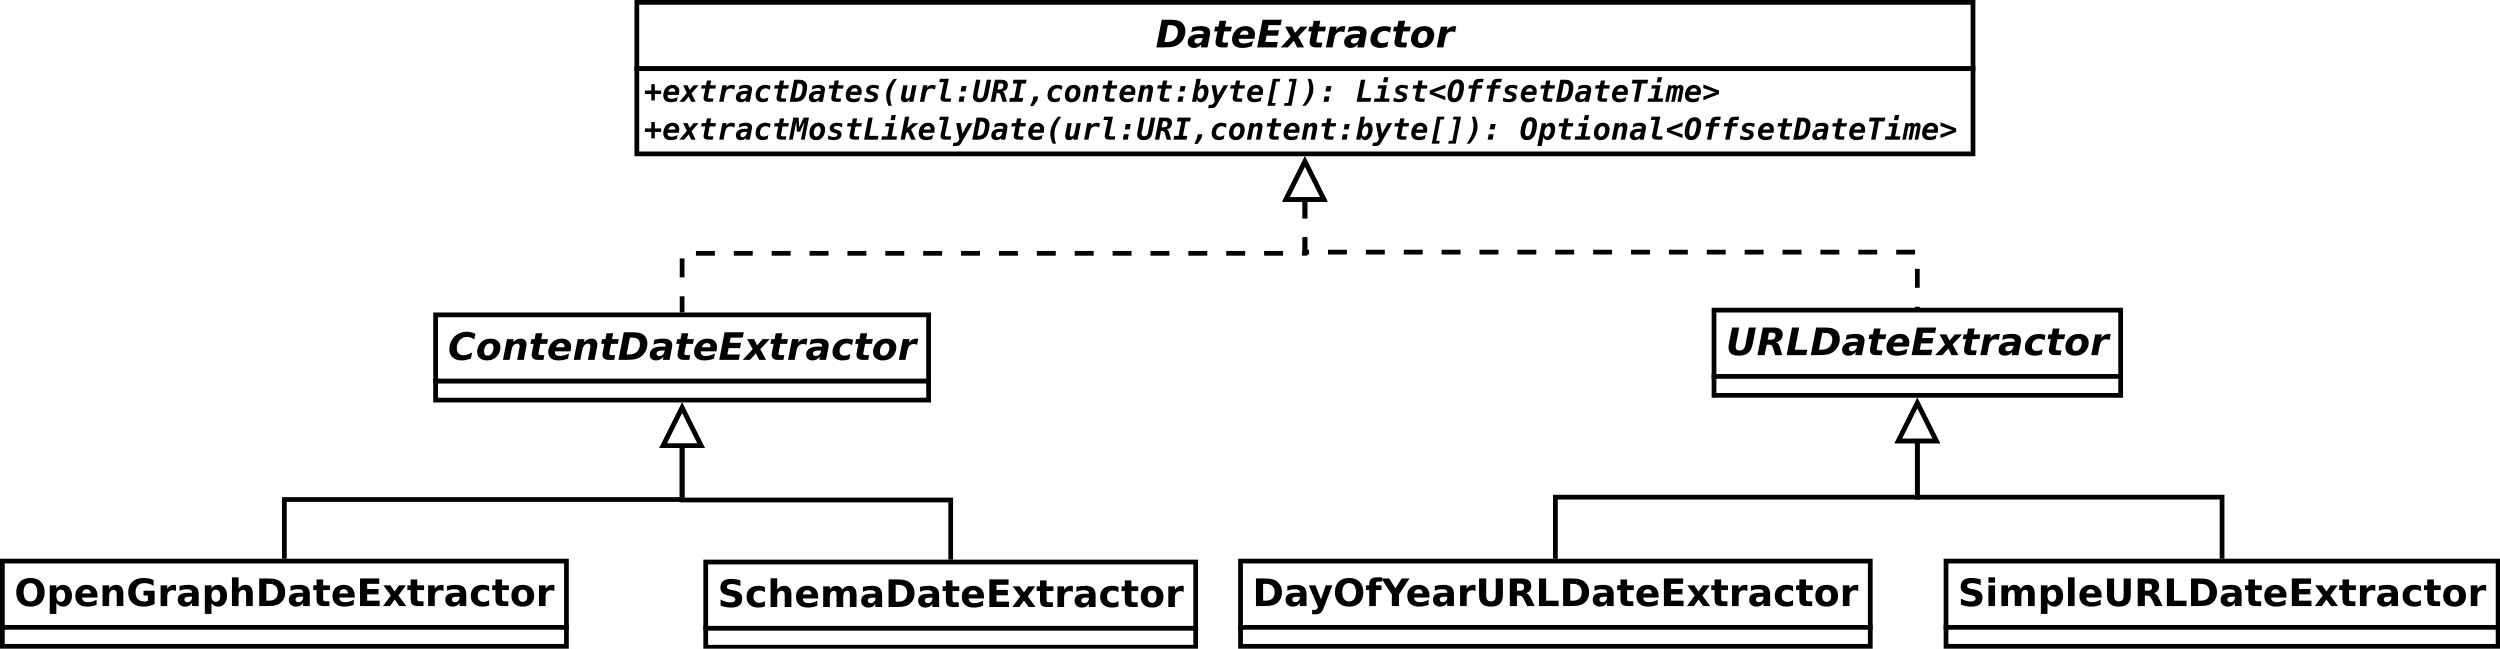 <?xml version="1.0" encoding="UTF-8"?>
<svg xmlns="http://www.w3.org/2000/svg" xmlns:xlink="http://www.w3.org/1999/xlink" width="1056pt" height="274pt" viewBox="0 0 1056 274" version="1.1">
<defs>
<g>
<symbol overflow="visible" id="glyph0-0">
<path style="stroke:none;" d="M 0.797 2.828 L 0.797 -11.281 L 8.797 -11.281 L 8.797 2.828 Z M 1.703 1.938 L 7.906 1.938 L 7.906 -10.391 L 1.703 -10.391 Z M 1.703 1.938 "/>
</symbol>
<symbol overflow="visible" id="glyph0-1">
<path style="stroke:none;" d="M 5.188 -9.391 L 3.797 -2.281 L 4.875 -2.281 C 6.27 -2.281 7.375 -2.672 8.188 -3.453 C 9.008 -4.242 9.422 -5.305 9.422 -6.641 C 9.422 -7.547 9.156 -8.227 8.625 -8.688 C 8.094 -9.156 7.301 -9.391 6.25 -9.391 Z M 2.609 -11.672 L 5.781 -11.672 C 7.289 -11.672 8.422 -11.578 9.172 -11.391 C 9.93 -11.211 10.562 -10.914 11.062 -10.5 C 11.562 -10.07 11.938 -9.555 12.188 -8.953 C 12.445 -8.359 12.578 -7.68 12.578 -6.922 C 12.578 -5.859 12.359 -4.859 11.922 -3.922 C 11.492 -2.992 10.883 -2.211 10.094 -1.578 C 9.406 -1.004 8.609 -0.598 7.703 -0.359 C 6.797 -0.117 5.398 0 3.516 0 L 0.344 0 Z M 2.609 -11.672 "/>
</symbol>
<symbol overflow="visible" id="glyph0-2">
<path style="stroke:none;" d="M 5.266 -3.938 C 4.566 -3.938 4.039 -3.828 3.688 -3.609 C 3.332 -3.398 3.156 -3.082 3.156 -2.656 C 3.156 -2.344 3.258 -2.094 3.469 -1.906 C 3.676 -1.727 3.969 -1.641 4.344 -1.641 C 4.914 -1.641 5.395 -1.812 5.781 -2.156 C 6.164 -2.5 6.422 -2.988 6.547 -3.625 L 6.609 -3.938 Z M 9.641 -5 L 8.656 0 L 5.859 0 L 6.094 -1.297 C 5.633 -0.773 5.148 -0.391 4.641 -0.141 C 4.129 0.109 3.578 0.234 2.984 0.234 C 2.148 0.234 1.488 0.02 1 -0.406 C 0.52 -0.844 0.281 -1.426 0.281 -2.156 C 0.281 -3.27 0.707 -4.125 1.562 -4.719 C 2.426 -5.312 3.672 -5.609 5.297 -5.609 L 6.953 -5.609 L 6.984 -5.828 C 6.992 -5.898 7 -5.953 7 -5.984 C 7.008 -6.016 7.016 -6.039 7.016 -6.062 C 7.016 -6.406 6.848 -6.664 6.516 -6.844 C 6.191 -7.02 5.711 -7.109 5.078 -7.109 C 4.492 -7.109 3.93 -7.047 3.391 -6.922 C 2.848 -6.805 2.328 -6.629 1.828 -6.391 L 2.25 -8.516 C 2.832 -8.66 3.426 -8.77 4.031 -8.844 C 4.645 -8.926 5.281 -8.969 5.938 -8.969 C 7.238 -8.969 8.203 -8.742 8.828 -8.297 C 9.461 -7.848 9.781 -7.172 9.781 -6.266 C 9.781 -6.086 9.766 -5.891 9.734 -5.672 C 9.711 -5.461 9.68 -5.238 9.641 -5 Z M 9.641 -5 "/>
</symbol>
<symbol overflow="visible" id="glyph0-3">
<path style="stroke:none;" d="M 5.766 -11.234 L 5.281 -8.75 L 8.141 -8.75 L 7.75 -6.75 L 4.891 -6.75 L 4.172 -3.047 C 4.148 -2.961 4.133 -2.891 4.125 -2.828 C 4.113 -2.773 4.109 -2.723 4.109 -2.672 C 4.109 -2.43 4.188 -2.258 4.344 -2.156 C 4.508 -2.051 4.781 -2 5.156 -2 L 6.594 -2 L 6.203 0 L 3.844 0 C 3 0 2.352 -0.176 1.906 -0.531 C 1.469 -0.883 1.25 -1.395 1.25 -2.062 C 1.25 -2.207 1.254 -2.363 1.266 -2.531 C 1.285 -2.695 1.312 -2.867 1.344 -3.047 L 2.062 -6.75 L 0.688 -6.75 L 1.078 -8.75 L 2.469 -8.75 L 2.953 -11.234 Z M 5.766 -11.234 "/>
</symbol>
<symbol overflow="visible" id="glyph0-4">
<path style="stroke:none;" d="M 10.062 -4.047 L 9.969 -3.609 L 3.422 -3.609 C 3.422 -3.578 3.414 -3.531 3.406 -3.469 C 3.406 -3.406 3.406 -3.359 3.406 -3.328 C 3.406 -2.766 3.578 -2.344 3.922 -2.062 C 4.266 -1.781 4.773 -1.641 5.453 -1.641 C 6.047 -1.641 6.664 -1.727 7.312 -1.906 C 7.969 -2.082 8.656 -2.344 9.375 -2.688 L 8.953 -0.516 C 8.266 -0.266 7.582 -0.078 6.906 0.047 C 6.238 0.172 5.555 0.234 4.859 0.234 C 3.492 0.234 2.438 -0.082 1.688 -0.719 C 0.945 -1.352 0.578 -2.242 0.578 -3.391 C 0.578 -4.055 0.695 -4.703 0.938 -5.328 C 1.176 -5.961 1.52 -6.539 1.969 -7.062 C 2.508 -7.688 3.148 -8.16 3.891 -8.484 C 4.641 -8.805 5.473 -8.969 6.391 -8.969 C 7.566 -8.969 8.504 -8.648 9.203 -8.016 C 9.898 -7.391 10.25 -6.539 10.25 -5.469 C 10.25 -5.258 10.234 -5.039 10.203 -4.812 C 10.172 -4.582 10.125 -4.328 10.062 -4.047 Z M 7.422 -5.328 C 7.441 -5.398 7.453 -5.469 7.453 -5.531 C 7.461 -5.602 7.469 -5.676 7.469 -5.75 C 7.469 -6.164 7.344 -6.492 7.094 -6.734 C 6.844 -6.984 6.504 -7.109 6.078 -7.109 C 5.535 -7.109 5.07 -6.957 4.688 -6.656 C 4.301 -6.352 4.008 -5.91 3.812 -5.328 Z M 7.422 -5.328 "/>
</symbol>
<symbol overflow="visible" id="glyph0-5">
<path style="stroke:none;" d="M 2.609 -11.672 L 10.719 -11.672 L 10.281 -9.391 L 5.172 -9.391 L 4.75 -7.219 L 9.562 -7.219 L 9.109 -4.953 L 4.312 -4.953 L 3.797 -2.281 L 9.062 -2.281 L 8.625 0 L 0.344 0 Z M 2.609 -11.672 "/>
</symbol>
<symbol overflow="visible" id="glyph0-6">
<path style="stroke:none;" d="M 3.547 -4.484 L 1.219 -8.75 L 4.125 -8.75 L 5.422 -6.156 L 7.703 -8.75 L 10.734 -8.75 L 6.75 -4.5 L 9.188 0 L 6.281 0 L 4.906 -2.766 L 2.391 0 L -0.656 0 Z M 3.547 -4.484 "/>
</symbol>
<symbol overflow="visible" id="glyph0-7">
<path style="stroke:none;" d="M 8.234 -6.375 C 8.035 -6.477 7.816 -6.555 7.578 -6.609 C 7.348 -6.672 7.098 -6.703 6.828 -6.703 C 6.117 -6.703 5.523 -6.473 5.047 -6.016 C 4.578 -5.555 4.258 -4.895 4.094 -4.031 L 3.297 0 L 0.5 0 L 2.203 -8.75 L 5.016 -8.75 L 4.703 -7.25 C 5.078 -7.801 5.539 -8.223 6.094 -8.516 C 6.645 -8.816 7.258 -8.969 7.938 -8.969 C 8.039 -8.969 8.156 -8.961 8.281 -8.953 C 8.406 -8.941 8.551 -8.926 8.719 -8.906 Z M 8.234 -6.375 "/>
</symbol>
<symbol overflow="visible" id="glyph0-8">
<path style="stroke:none;" d="M 9.297 -8.484 L 8.859 -6.203 C 8.484 -6.453 8.113 -6.641 7.75 -6.766 C 7.383 -6.898 7.023 -6.969 6.672 -6.969 C 5.766 -6.969 5.02 -6.66 4.438 -6.047 C 3.863 -5.43 3.578 -4.648 3.578 -3.703 C 3.578 -3.086 3.754 -2.613 4.109 -2.281 C 4.473 -1.945 4.984 -1.781 5.641 -1.781 C 6.078 -1.781 6.504 -1.844 6.922 -1.969 C 7.348 -2.102 7.75 -2.297 8.125 -2.547 L 7.703 -0.266 C 7.234 -0.098 6.766 0.023 6.297 0.109 C 5.828 0.191 5.359 0.234 4.891 0.234 C 3.516 0.234 2.453 -0.07 1.703 -0.688 C 0.961 -1.312 0.594 -2.191 0.594 -3.328 C 0.594 -4.047 0.727 -4.738 1 -5.406 C 1.281 -6.082 1.676 -6.688 2.188 -7.219 C 2.75 -7.812 3.395 -8.25 4.125 -8.531 C 4.863 -8.82 5.711 -8.969 6.672 -8.969 C 7.117 -8.969 7.562 -8.926 8 -8.844 C 8.438 -8.758 8.867 -8.641 9.297 -8.484 Z M 9.297 -8.484 "/>
</symbol>
<symbol overflow="visible" id="glyph0-9">
<path style="stroke:none;" d="M 6 -6.969 C 5.281 -6.969 4.688 -6.641 4.219 -5.984 C 3.75 -5.328 3.516 -4.488 3.516 -3.469 C 3.516 -2.914 3.641 -2.492 3.891 -2.203 C 4.141 -1.922 4.508 -1.781 5 -1.781 C 5.719 -1.781 6.312 -2.109 6.781 -2.766 C 7.25 -3.422 7.484 -4.258 7.484 -5.281 C 7.484 -5.832 7.359 -6.25 7.109 -6.531 C 6.859 -6.82 6.488 -6.969 6 -6.969 Z M 6.234 -8.969 C 7.535 -8.969 8.555 -8.633 9.297 -7.969 C 10.047 -7.312 10.422 -6.41 10.422 -5.266 C 10.422 -4.609 10.301 -3.969 10.062 -3.344 C 9.832 -2.719 9.492 -2.148 9.047 -1.641 C 8.516 -1.023 7.883 -0.555 7.156 -0.234 C 6.438 0.078 5.629 0.234 4.734 0.234 C 3.453 0.234 2.438 -0.098 1.688 -0.766 C 0.945 -1.43 0.578 -2.332 0.578 -3.469 C 0.578 -4.125 0.695 -4.766 0.938 -5.391 C 1.176 -6.023 1.52 -6.602 1.969 -7.125 C 2.488 -7.727 3.109 -8.188 3.828 -8.5 C 4.555 -8.812 5.359 -8.969 6.234 -8.969 Z M 6.234 -8.969 "/>
</symbol>
<symbol overflow="visible" id="glyph0-10">
<path style="stroke:none;" d="M 9.703 -0.547 C 8.984 -0.297 8.289 -0.102 7.625 0.031 C 6.969 0.164 6.344 0.234 5.75 0.234 C 4.176 0.234 2.922 -0.195 1.984 -1.062 C 1.047 -1.926 0.578 -3.066 0.578 -4.484 C 0.578 -5.41 0.723 -6.285 1.016 -7.109 C 1.316 -7.941 1.758 -8.695 2.344 -9.375 C 3.02 -10.176 3.836 -10.789 4.797 -11.219 C 5.766 -11.656 6.801 -11.875 7.906 -11.875 C 8.508 -11.875 9.113 -11.801 9.719 -11.656 C 10.332 -11.52 10.957 -11.305 11.594 -11.016 L 11.109 -8.594 C 10.609 -8.977 10.102 -9.258 9.594 -9.438 C 9.094 -9.613 8.551 -9.703 7.969 -9.703 C 6.77 -9.703 5.766 -9.238 4.953 -8.312 C 4.141 -7.383 3.734 -6.223 3.734 -4.828 C 3.734 -3.93 3.984 -3.227 4.484 -2.719 C 4.984 -2.207 5.672 -1.953 6.547 -1.953 C 7.078 -1.953 7.633 -2.047 8.219 -2.234 C 8.812 -2.43 9.477 -2.734 10.219 -3.141 Z M 9.703 -0.547 "/>
</symbol>
<symbol overflow="visible" id="glyph0-11">
<path style="stroke:none;" d="M 10.328 -5.328 L 9.281 0 L 6.484 0 L 7.359 -4.562 C 7.422 -4.863 7.469 -5.113 7.5 -5.312 C 7.539 -5.52 7.562 -5.688 7.562 -5.812 C 7.562 -6.145 7.469 -6.398 7.281 -6.578 C 7.094 -6.766 6.832 -6.859 6.5 -6.859 C 5.914 -6.859 5.414 -6.629 5 -6.172 C 4.594 -5.723 4.305 -5.102 4.141 -4.312 L 3.297 0 L 0.5 0 L 2.203 -8.75 L 5.016 -8.75 L 4.75 -7.469 C 5.27 -7.977 5.789 -8.352 6.312 -8.594 C 6.832 -8.844 7.375 -8.969 7.938 -8.969 C 8.75 -8.969 9.375 -8.754 9.812 -8.328 C 10.25 -7.91 10.469 -7.316 10.469 -6.547 C 10.469 -6.379 10.453 -6.191 10.422 -5.984 C 10.398 -5.785 10.367 -5.566 10.328 -5.328 Z M 10.328 -5.328 "/>
</symbol>
<symbol overflow="visible" id="glyph0-12">
<path style="stroke:none;" d="M 2.609 -11.672 L 5.625 -11.672 L 4.266 -4.688 C 4.211 -4.438 4.172 -4.211 4.141 -4.016 C 4.117 -3.828 4.109 -3.66 4.109 -3.516 C 4.109 -3.004 4.242 -2.617 4.516 -2.359 C 4.797 -2.109 5.207 -1.984 5.75 -1.984 C 6.477 -1.984 7.035 -2.188 7.422 -2.594 C 7.816 -3.008 8.109 -3.703 8.297 -4.672 L 9.656 -11.672 L 12.656 -11.672 L 11.297 -4.672 C 10.961 -2.953 10.32 -1.703 9.375 -0.922 C 8.426 -0.148 7.07 0.234 5.312 0.234 C 3.938 0.234 2.891 -0.062 2.172 -0.656 C 1.453 -1.25 1.094 -2.109 1.094 -3.234 C 1.094 -3.422 1.102 -3.629 1.125 -3.859 C 1.156 -4.098 1.195 -4.367 1.25 -4.672 Z M 2.609 -11.672 "/>
</symbol>
<symbol overflow="visible" id="glyph0-13">
<path style="stroke:none;" d="M 5.875 -6.5 C 6.562 -6.5 7.078 -6.656 7.422 -6.969 C 7.773 -7.289 7.953 -7.758 7.953 -8.375 C 7.953 -8.758 7.832 -9.039 7.594 -9.219 C 7.352 -9.395 6.973 -9.484 6.453 -9.484 L 5.203 -9.484 L 4.609 -6.5 Z M 4.219 -4.422 L 3.344 0 L 0.344 0 L 2.609 -11.672 L 7.062 -11.672 C 8.344 -11.672 9.312 -11.43 9.969 -10.953 C 10.633 -10.473 10.969 -9.766 10.969 -8.828 C 10.969 -7.891 10.707 -7.113 10.188 -6.5 C 9.664 -5.895 8.957 -5.547 8.062 -5.453 C 8.469 -5.367 8.805 -5.16 9.078 -4.828 C 9.348 -4.504 9.586 -4 9.797 -3.312 L 10.781 0 L 7.797 0 L 6.922 -2.906 C 6.742 -3.477 6.523 -3.875 6.266 -4.094 C 6.016 -4.312 5.648 -4.422 5.172 -4.422 Z M 4.219 -4.422 "/>
</symbol>
<symbol overflow="visible" id="glyph0-14">
<path style="stroke:none;" d="M 2.609 -11.672 L 5.625 -11.672 L 3.797 -2.281 L 9.062 -2.281 L 8.625 0 L 0.344 0 Z M 2.609 -11.672 "/>
</symbol>
<symbol overflow="visible" id="glyph1-0">
<path style="stroke:none;" d="M 0.656 2.266 L 0.656 -9.016 L 7.047 -9.016 L 7.047 2.266 Z M 1.375 1.547 L 6.344 1.547 L 6.344 -8.297 L 1.375 -8.297 Z M 1.375 1.547 "/>
</symbol>
<symbol overflow="visible" id="glyph1-1">
<path style="stroke:none;" d="M 4.594 -7.453 L 4.594 -4.766 L 7.281 -4.766 L 7.281 -3.281 L 4.594 -3.281 L 4.594 -0.578 L 3.109 -0.578 L 3.109 -3.281 L 0.406 -3.281 L 0.406 -4.766 L 3.109 -4.766 L 3.109 -7.453 Z M 4.594 -7.453 "/>
</symbol>
<symbol overflow="visible" id="glyph1-2">
<path style="stroke:none;" d="M 6.203 -0.344 C 5.805 -0.164 5.395 -0.035 4.969 0.047 C 4.539 0.141 4.098 0.188 3.641 0.188 C 2.609 0.188 1.82 -0.055 1.281 -0.547 C 0.738 -1.047 0.469 -1.77 0.469 -2.719 C 0.469 -3.312 0.562 -3.879 0.75 -4.422 C 0.938 -4.973 1.195 -5.453 1.531 -5.859 C 1.875 -6.285 2.285 -6.609 2.766 -6.828 C 3.254 -7.055 3.781 -7.172 4.344 -7.172 C 5.207 -7.172 5.898 -6.922 6.422 -6.422 C 6.953 -5.93 7.219 -5.27 7.219 -4.438 C 7.219 -4.25 7.203 -4.031 7.172 -3.781 C 7.148 -3.539 7.109 -3.25 7.047 -2.906 L 2.312 -2.906 C 2.289 -2.832 2.273 -2.766 2.266 -2.703 C 2.266 -2.641 2.266 -2.578 2.266 -2.516 C 2.266 -2.109 2.398 -1.797 2.672 -1.578 C 2.953 -1.367 3.367 -1.266 3.922 -1.266 C 4.367 -1.266 4.816 -1.328 5.266 -1.453 C 5.711 -1.586 6.129 -1.781 6.516 -2.031 Z M 5.469 -4.281 C 5.488 -4.332 5.5 -4.383 5.5 -4.438 C 5.508 -4.5 5.516 -4.555 5.516 -4.609 C 5.516 -4.961 5.406 -5.238 5.188 -5.438 C 4.977 -5.645 4.691 -5.75 4.328 -5.75 C 3.91 -5.75 3.551 -5.625 3.25 -5.375 C 2.957 -5.133 2.727 -4.77 2.562 -4.281 Z M 5.469 -4.281 "/>
</symbol>
<symbol overflow="visible" id="glyph1-3">
<path style="stroke:none;" d="M 7.672 -7 L 4.688 -3.547 L 6.422 0 L 4.562 0 L 3.5 -2.219 L 1.594 0 L -0.469 0 L 2.719 -3.719 L 1.109 -7 L 3 -7 L 3.922 -5.016 L 5.594 -7 Z M 7.672 -7 "/>
</symbol>
<symbol overflow="visible" id="glyph1-4">
<path style="stroke:none;" d="M 5.297 -8.984 L 4.906 -7 L 7.297 -7 L 7.031 -5.594 L 4.641 -5.594 L 4 -2.281 C 3.977 -2.195 3.961 -2.125 3.953 -2.062 C 3.941 -2 3.938 -1.953 3.938 -1.922 C 3.938 -1.734 4 -1.598 4.125 -1.516 C 4.25 -1.441 4.477 -1.406 4.812 -1.406 L 6.219 -1.406 L 5.953 0 L 4.422 0 C 3.566 0 2.961 -0.113 2.609 -0.344 C 2.254 -0.57 2.078 -0.957 2.078 -1.5 C 2.078 -1.582 2.082 -1.695 2.094 -1.844 C 2.113 -1.988 2.145 -2.164 2.188 -2.375 L 2.812 -5.594 L 1.031 -5.594 L 1.297 -7 L 3.094 -7 L 3.469 -8.984 Z M 5.297 -8.984 "/>
</symbol>
<symbol overflow="visible" id="glyph1-5">
<path style="stroke:none;" d="M 7.328 -5.094 C 7.129 -5.27 6.906 -5.398 6.656 -5.484 C 6.414 -5.578 6.145 -5.625 5.844 -5.625 C 5.145 -5.625 4.609 -5.438 4.234 -5.062 C 3.867 -4.695 3.602 -4.082 3.438 -3.219 L 2.812 0 L 0.969 0 L 2.328 -7 L 4.156 -7 L 3.938 -5.906 C 4.195 -6.312 4.531 -6.625 4.938 -6.844 C 5.352 -7.062 5.812 -7.172 6.312 -7.172 C 6.57 -7.172 6.816 -7.141 7.047 -7.078 C 7.273 -7.016 7.484 -6.926 7.672 -6.812 Z M 7.328 -5.094 "/>
</symbol>
<symbol overflow="visible" id="glyph1-6">
<path style="stroke:none;" d="M 4.312 -3.312 C 3.594 -3.312 3.062 -3.203 2.719 -2.984 C 2.375 -2.766 2.203 -2.43 2.203 -1.984 C 2.203 -1.723 2.285 -1.504 2.453 -1.328 C 2.617 -1.16 2.832 -1.078 3.094 -1.078 C 3.594 -1.078 4.008 -1.27 4.344 -1.656 C 4.676 -2.039 4.898 -2.594 5.016 -3.312 Z M 6.953 -4 L 6.188 0 L 4.375 0 L 4.531 -0.781 C 4.25 -0.457 3.926 -0.211 3.562 -0.047 C 3.207 0.109 2.801 0.188 2.344 0.188 C 1.719 0.188 1.219 0.004 0.844 -0.359 C 0.477 -0.723 0.297 -1.219 0.297 -1.844 C 0.297 -2.738 0.617 -3.422 1.266 -3.891 C 1.91 -4.367 2.844 -4.609 4.062 -4.609 L 5.281 -4.609 L 5.328 -4.906 C 5.328 -4.938 5.328 -4.961 5.328 -4.984 C 5.336 -5.004 5.344 -5.039 5.344 -5.094 C 5.344 -5.332 5.234 -5.516 5.016 -5.641 C 4.805 -5.766 4.5 -5.828 4.094 -5.828 C 3.75 -5.828 3.359 -5.766 2.922 -5.641 C 2.492 -5.523 2.035 -5.352 1.547 -5.125 L 1.844 -6.672 C 2.312 -6.836 2.754 -6.961 3.172 -7.047 C 3.598 -7.129 4 -7.172 4.375 -7.172 C 5.281 -7.172 5.961 -7.008 6.422 -6.688 C 6.891 -6.375 7.125 -5.91 7.125 -5.297 C 7.125 -5.141 7.109 -4.945 7.078 -4.719 C 7.055 -4.5 7.016 -4.258 6.953 -4 Z M 6.953 -4 "/>
</symbol>
<symbol overflow="visible" id="glyph1-7">
<path style="stroke:none;" d="M 5.969 -0.234 C 5.656 -0.098 5.328 0.004 4.984 0.078 C 4.641 0.148 4.297 0.188 3.953 0.188 C 3.016 0.188 2.273 -0.07 1.734 -0.594 C 1.203 -1.113 0.938 -1.82 0.938 -2.719 C 0.938 -4.031 1.316 -5.098 2.078 -5.922 C 2.848 -6.754 3.848 -7.172 5.078 -7.172 C 5.484 -7.172 5.863 -7.125 6.219 -7.031 C 6.57 -6.945 6.91 -6.816 7.234 -6.641 L 6.891 -4.969 C 6.641 -5.207 6.375 -5.383 6.094 -5.5 C 5.812 -5.625 5.508 -5.688 5.188 -5.688 C 4.477 -5.688 3.898 -5.426 3.453 -4.906 C 3.004 -4.383 2.781 -3.711 2.781 -2.891 C 2.781 -2.359 2.906 -1.961 3.156 -1.703 C 3.414 -1.441 3.805 -1.312 4.328 -1.312 C 4.617 -1.312 4.926 -1.363 5.25 -1.469 C 5.582 -1.57 5.941 -1.734 6.328 -1.953 Z M 5.969 -0.234 "/>
</symbol>
<symbol overflow="visible" id="glyph1-8">
<path style="stroke:none;" d="M 3.281 -7.672 L 2.109 -1.656 L 2.719 -1.656 C 3.176 -1.656 3.566 -1.75 3.891 -1.938 C 4.211 -2.125 4.461 -2.398 4.641 -2.766 C 4.859 -3.203 5.035 -3.723 5.172 -4.328 C 5.305 -4.941 5.375 -5.516 5.375 -6.047 C 5.375 -6.586 5.242 -6.992 4.984 -7.266 C 4.723 -7.535 4.32 -7.672 3.781 -7.672 Z M 1.766 -9.328 L 3.734 -9.328 C 4.922 -9.328 5.805 -9.07 6.391 -8.562 C 6.984 -8.051 7.281 -7.281 7.281 -6.25 C 7.281 -5.883 7.25 -5.492 7.188 -5.078 C 7.133 -4.672 7.051 -4.234 6.938 -3.766 C 6.781 -3.129 6.594 -2.594 6.375 -2.156 C 6.164 -1.719 5.91 -1.359 5.609 -1.078 C 5.211 -0.691 4.738 -0.414 4.188 -0.25 C 3.645 -0.082 2.922 0 2.016 0 L -0.047 0 Z M 1.766 -9.328 "/>
</symbol>
<symbol overflow="visible" id="glyph1-9">
<path style="stroke:none;" d="M 6.828 -6.781 L 6.516 -5.188 C 6.211 -5.414 5.879 -5.582 5.516 -5.688 C 5.148 -5.801 4.773 -5.859 4.391 -5.859 C 3.992 -5.859 3.68 -5.785 3.453 -5.641 C 3.223 -5.492 3.109 -5.301 3.109 -5.062 C 3.109 -4.875 3.18 -4.723 3.328 -4.609 C 3.484 -4.492 3.832 -4.359 4.375 -4.203 L 4.844 -4.062 C 5.375 -3.914 5.758 -3.695 6 -3.406 C 6.25 -3.113 6.375 -2.727 6.375 -2.25 C 6.375 -1.488 6.086 -0.891 5.516 -0.453 C 4.941 -0.023 4.145 0.188 3.125 0.188 C 2.688 0.188 2.254 0.148 1.828 0.078 C 1.398 0.004 0.977 -0.102 0.562 -0.25 L 0.875 -1.859 C 1.238 -1.617 1.617 -1.438 2.016 -1.312 C 2.41 -1.195 2.801 -1.141 3.188 -1.141 C 3.645 -1.141 4 -1.219 4.25 -1.375 C 4.508 -1.531 4.641 -1.75 4.641 -2.031 C 4.641 -2.219 4.578 -2.363 4.453 -2.469 C 4.328 -2.582 3.988 -2.719 3.438 -2.875 L 2.875 -3.031 C 2.375 -3.176 2.004 -3.395 1.766 -3.688 C 1.523 -3.977 1.406 -4.359 1.406 -4.828 C 1.406 -5.523 1.688 -6.086 2.25 -6.516 C 2.82 -6.953 3.578 -7.172 4.516 -7.172 C 4.898 -7.172 5.285 -7.133 5.672 -7.062 C 6.066 -7 6.453 -6.906 6.828 -6.781 Z M 6.828 -6.781 "/>
</symbol>
<symbol overflow="visible" id="glyph1-10">
<path style="stroke:none;" d="M 6.734 -9.703 C 5.766 -8.41 5.035 -7.133 4.547 -5.875 C 4.066 -4.625 3.828 -3.383 3.828 -2.156 C 3.828 -1.562 3.883 -0.941 4 -0.297 C 4.113 0.336 4.289 1 4.531 1.688 L 3.125 1.688 C 2.781 0.969 2.523 0.266 2.359 -0.422 C 2.191 -1.109 2.109 -1.785 2.109 -2.453 C 2.109 -3.66 2.379 -4.867 2.922 -6.078 C 3.461 -7.297 4.27 -8.504 5.344 -9.703 Z M 6.734 -9.703 "/>
</symbol>
<symbol overflow="visible" id="glyph1-11">
<path style="stroke:none;" d="M 0.766 -2.438 L 1.656 -7 L 3.484 -7 L 2.656 -2.719 C 2.633 -2.613 2.617 -2.504 2.609 -2.391 C 2.598 -2.285 2.594 -2.18 2.594 -2.078 C 2.594 -1.836 2.656 -1.648 2.781 -1.516 C 2.906 -1.379 3.078 -1.312 3.297 -1.312 C 3.641 -1.312 3.93 -1.457 4.172 -1.75 C 4.41 -2.039 4.586 -2.477 4.703 -3.062 L 5.469 -7 L 7.281 -7 L 5.922 0 L 4.094 0 L 4.297 -1.031 C 4.117 -0.656 3.852 -0.359 3.5 -0.141 C 3.145 0.078 2.754 0.188 2.328 0.188 C 1.797 0.188 1.383 0.039 1.094 -0.25 C 0.801 -0.551 0.656 -0.977 0.656 -1.531 C 0.656 -1.645 0.664 -1.773 0.688 -1.922 C 0.707 -2.078 0.734 -2.25 0.766 -2.438 Z M 0.766 -2.438 "/>
</symbol>
<symbol overflow="visible" id="glyph1-12">
<path style="stroke:none;" d="M 3.906 -2.281 C 3.883 -2.195 3.867 -2.117 3.859 -2.047 C 3.848 -1.984 3.844 -1.941 3.844 -1.922 C 3.844 -1.734 3.906 -1.598 4.031 -1.516 C 4.164 -1.441 4.395 -1.406 4.719 -1.406 L 6.453 -1.406 L 6.188 0 L 4.328 0 C 3.473 0 2.867 -0.113 2.516 -0.344 C 2.16 -0.582 1.984 -0.973 1.984 -1.516 C 1.984 -1.609 1.992 -1.727 2.016 -1.875 C 2.035 -2.02 2.062 -2.188 2.094 -2.375 L 3.375 -8.312 L 1.453 -8.312 L 1.719 -9.719 L 5.469 -9.719 Z M 3.906 -2.281 "/>
</symbol>
<symbol overflow="visible" id="glyph1-13">
<path style="stroke:none;" d="M 3.188 -6.641 L 5.281 -6.641 L 4.828 -4.359 L 2.734 -4.359 Z M 2.344 -2.297 L 4.438 -2.297 L 4 0 L 1.906 0 Z M 2.344 -2.297 "/>
</symbol>
<symbol overflow="visible" id="glyph1-14">
<path style="stroke:none;" d="M 0.422 -3.438 L 1.578 -9.328 L 3.422 -9.328 L 2.172 -2.984 C 2.172 -2.973 2.172 -2.957 2.172 -2.938 C 2.141 -2.75 2.125 -2.609 2.125 -2.516 C 2.125 -2.172 2.219 -1.906 2.406 -1.719 C 2.602 -1.531 2.875 -1.438 3.219 -1.438 C 3.676 -1.438 4.035 -1.562 4.297 -1.812 C 4.566 -2.07 4.754 -2.461 4.859 -2.984 L 6.109 -9.328 L 7.953 -9.328 L 6.797 -3.438 C 6.648 -2.688 6.492 -2.117 6.328 -1.734 C 6.16 -1.348 5.945 -1.023 5.688 -0.766 C 5.363 -0.461 4.984 -0.227 4.547 -0.062 C 4.117 0.102 3.645 0.188 3.125 0.188 C 2.207 0.188 1.504 -0.02 1.016 -0.438 C 0.523 -0.852 0.281 -1.441 0.281 -2.203 C 0.281 -2.379 0.289 -2.57 0.312 -2.781 C 0.332 -2.988 0.367 -3.207 0.422 -3.438 Z M 0.422 -3.438 "/>
</symbol>
<symbol overflow="visible" id="glyph1-15">
<path style="stroke:none;" d="M 4.922 -4.406 C 5.18 -4.363 5.379 -4.27 5.516 -4.125 C 5.66 -3.977 5.789 -3.723 5.906 -3.359 L 6.922 0 L 5.047 0 L 4.375 -2.344 C 4.363 -2.383 4.348 -2.441 4.328 -2.516 C 4.109 -3.297 3.781 -3.688 3.344 -3.688 L 2.609 -3.688 L 1.891 0 L 0.047 0 L 1.875 -9.328 L 4.438 -9.328 C 5.395 -9.328 6.109 -9.145 6.578 -8.781 C 7.047 -8.414 7.281 -7.859 7.281 -7.109 C 7.281 -6.328 7.078 -5.703 6.672 -5.234 C 6.266 -4.766 5.68 -4.488 4.922 -4.406 Z M 3.422 -7.781 L 2.922 -5.234 L 3.688 -5.234 C 4.25 -5.234 4.676 -5.363 4.969 -5.625 C 5.258 -5.895 5.406 -6.289 5.406 -6.812 C 5.406 -7.133 5.305 -7.375 5.109 -7.531 C 4.922 -7.695 4.633 -7.781 4.25 -7.781 Z M 3.422 -7.781 "/>
</symbol>
<symbol overflow="visible" id="glyph1-16">
<path style="stroke:none;" d="M 1.656 -7.703 L 1.984 -9.328 L 7.531 -9.328 L 7.219 -7.703 L 5.359 -7.703 L 4.188 -1.625 L 6.047 -1.625 L 5.719 0 L 0.172 0 L 0.484 -1.625 L 2.344 -1.625 L 3.516 -7.703 Z M 1.656 -7.703 "/>
</symbol>
<symbol overflow="visible" id="glyph1-17">
<path style="stroke:none;" d="M 2.719 -2.297 L 4.672 -2.297 L 4.344 -0.594 L 2.656 1.797 L 1.312 1.797 L 2.375 -0.594 Z M 2.719 -2.297 "/>
</symbol>
<symbol overflow="visible" id="glyph1-18">
<path style="stroke:none;" d="M 5.312 -4.281 C 5.312 -4.727 5.211 -5.07 5.016 -5.312 C 4.828 -5.562 4.555 -5.688 4.203 -5.688 C 3.691 -5.688 3.258 -5.406 2.906 -4.844 C 2.562 -4.281 2.391 -3.57 2.391 -2.719 C 2.391 -2.27 2.488 -1.922 2.688 -1.672 C 2.895 -1.422 3.172 -1.297 3.516 -1.297 C 4.023 -1.297 4.453 -1.578 4.797 -2.141 C 5.141 -2.711 5.312 -3.426 5.312 -4.281 Z M 0.547 -2.656 C 0.547 -4 0.891 -5.086 1.578 -5.922 C 2.273 -6.754 3.18 -7.172 4.297 -7.172 C 5.191 -7.172 5.891 -6.922 6.391 -6.422 C 6.898 -5.922 7.156 -5.227 7.156 -4.344 C 7.156 -2.988 6.805 -1.895 6.109 -1.062 C 5.422 -0.227 4.52 0.188 3.406 0.188 C 2.508 0.188 1.805 -0.062 1.297 -0.562 C 0.797 -1.07 0.547 -1.77 0.547 -2.656 Z M 0.547 -2.656 "/>
</symbol>
<symbol overflow="visible" id="glyph1-19">
<path style="stroke:none;" d="M 6.891 -4.547 L 6 0 L 4.172 0 L 5 -4.266 C 5.02 -4.367 5.035 -4.473 5.047 -4.578 C 5.055 -4.691 5.062 -4.805 5.062 -4.922 C 5.062 -5.16 5 -5.344 4.875 -5.469 C 4.758 -5.602 4.586 -5.672 4.359 -5.672 C 4.016 -5.672 3.723 -5.52 3.484 -5.219 C 3.242 -4.914 3.066 -4.488 2.953 -3.938 L 2.203 0 L 0.375 0 L 1.719 -7 L 3.562 -7 L 3.359 -5.953 C 3.555 -6.328 3.828 -6.625 4.172 -6.844 C 4.523 -7.062 4.914 -7.172 5.344 -7.172 C 5.875 -7.172 6.281 -7.023 6.562 -6.734 C 6.852 -6.441 7 -6.031 7 -5.5 C 7 -5.375 6.988 -5.234 6.969 -5.078 C 6.945 -4.922 6.922 -4.742 6.891 -4.547 Z M 6.891 -4.547 "/>
</symbol>
<symbol overflow="visible" id="glyph1-20">
<path style="stroke:none;" d="M 3.75 -1.312 C 4.207 -1.312 4.602 -1.602 4.938 -2.188 C 5.27 -2.781 5.438 -3.5 5.438 -4.344 C 5.438 -4.758 5.348 -5.082 5.172 -5.312 C 5.004 -5.551 4.766 -5.672 4.453 -5.672 C 3.984 -5.672 3.578 -5.379 3.234 -4.797 C 2.891 -4.223 2.719 -3.523 2.719 -2.703 C 2.719 -2.266 2.812 -1.922 3 -1.672 C 3.188 -1.43 3.438 -1.312 3.75 -1.312 Z M 2.375 -1.297 L 2.125 0 L 0.297 0 L 2.188 -9.719 L 4.016 -9.719 L 3.281 -5.953 C 3.539 -6.348 3.844 -6.648 4.188 -6.859 C 4.531 -7.066 4.898 -7.172 5.297 -7.172 C 5.91 -7.172 6.395 -6.941 6.75 -6.484 C 7.102 -6.023 7.281 -5.406 7.281 -4.625 C 7.281 -4.07 7.211 -3.523 7.078 -2.984 C 6.953 -2.453 6.773 -1.969 6.547 -1.531 C 6.266 -0.988 5.906 -0.566 5.469 -0.266 C 5.031 0.035 4.566 0.188 4.078 0.188 C 3.617 0.188 3.238 0.055 2.938 -0.203 C 2.633 -0.461 2.445 -0.828 2.375 -1.297 Z M 2.375 -1.297 "/>
</symbol>
<symbol overflow="visible" id="glyph1-21">
<path style="stroke:none;" d="M 3.438 0.75 C 2.977 1.582 2.578 2.109 2.234 2.328 C 1.891 2.547 1.457 2.656 0.938 2.656 L -0.562 2.656 L -0.281 1.25 L 0.453 1.25 C 0.816 1.25 1.102 1.188 1.312 1.062 C 1.52 0.938 1.75 0.645 2 0.188 L 2.234 -0.281 L 0.875 -7 L 2.734 -7 L 3.531 -2.625 L 5.922 -7 L 7.859 -7 Z M 3.438 0.75 "/>
</symbol>
<symbol overflow="visible" id="glyph1-22">
<path style="stroke:none;" d="M 3.625 -9.719 L 6.797 -9.719 L 6.547 -8.531 L 5.047 -8.531 L 3.281 0.5 L 4.797 0.5 L 4.562 1.688 L 1.391 1.688 Z M 3.625 -9.719 "/>
</symbol>
<symbol overflow="visible" id="glyph1-23">
<path style="stroke:none;" d="M 3.828 1.688 L 0.656 1.688 L 0.891 0.5 L 2.406 0.5 L 4.156 -8.531 L 2.656 -8.531 L 2.875 -9.719 L 6.062 -9.719 Z M 3.828 1.688 "/>
</symbol>
<symbol overflow="visible" id="glyph1-24">
<path style="stroke:none;" d="M 0.703 1.688 C 1.672 0.383 2.398 -0.891 2.891 -2.141 C 3.379 -3.398 3.625 -4.641 3.625 -5.859 C 3.625 -6.453 3.566 -7.066 3.453 -7.703 C 3.336 -8.348 3.16 -9.016 2.922 -9.703 L 4.328 -9.703 C 4.66 -8.992 4.91 -8.297 5.078 -7.609 C 5.254 -6.922 5.344 -6.238 5.344 -5.562 C 5.344 -4.352 5.07 -3.145 4.531 -1.938 C 3.988 -0.727 3.18 0.477 2.109 1.688 Z M 0.703 1.688 "/>
</symbol>
<symbol overflow="visible" id="glyph1-25">
<path style="stroke:none;" d=""/>
</symbol>
<symbol overflow="visible" id="glyph1-26">
<path style="stroke:none;" d="M 0.5 0 L 2.312 -9.328 L 4.156 -9.328 L 2.656 -1.625 L 6.609 -1.625 L 6.281 0 Z M 0.5 0 "/>
</symbol>
<symbol overflow="visible" id="glyph1-27">
<path style="stroke:none;" d="M 1.938 -7 L 5.562 -7 L 4.469 -1.406 L 6.734 -1.406 L 6.469 0 L 0.094 0 L 0.359 -1.406 L 2.641 -1.406 L 3.453 -5.594 L 1.656 -5.594 Z M 4.391 -10.406 L 6.219 -10.406 L 5.797 -8.266 L 3.969 -8.266 Z M 4.391 -10.406 "/>
</symbol>
<symbol overflow="visible" id="glyph1-28">
<path style="stroke:none;" d="M 7.156 -5.781 L 2.188 -4 L 7.156 -2.234 L 7.156 -0.688 L 0.547 -3.281 L 0.547 -4.75 L 7.156 -7.344 Z M 7.156 -5.781 "/>
</symbol>
<symbol overflow="visible" id="glyph1-29">
<path style="stroke:none;" d="M 5.422 -6.375 C 5.422 -6.875 5.336 -7.25 5.172 -7.5 C 5.004 -7.75 4.754 -7.875 4.422 -7.875 C 4.172 -7.875 3.941 -7.797 3.734 -7.641 C 3.523 -7.492 3.348 -7.281 3.203 -7 C 3.109 -6.832 3.016 -6.613 2.922 -6.344 C 2.836 -6.082 2.75 -5.758 2.656 -5.375 C 2.531 -4.895 2.438 -4.445 2.375 -4.031 C 2.312 -3.613 2.281 -3.25 2.281 -2.938 C 2.281 -2.438 2.363 -2.062 2.531 -1.812 C 2.695 -1.57 2.945 -1.453 3.281 -1.453 C 3.531 -1.453 3.758 -1.523 3.969 -1.672 C 4.176 -1.828 4.352 -2.047 4.5 -2.328 C 4.602 -2.516 4.703 -2.742 4.797 -3.016 C 4.891 -3.285 4.977 -3.594 5.062 -3.938 C 5.176 -4.414 5.266 -4.863 5.328 -5.281 C 5.391 -5.695 5.422 -6.062 5.422 -6.375 Z M 0.375 -2.906 C 0.375 -3.738 0.477 -4.582 0.688 -5.438 C 0.895 -6.289 1.176 -7.035 1.531 -7.672 C 1.852 -8.254 2.273 -8.703 2.797 -9.016 C 3.316 -9.336 3.906 -9.5 4.562 -9.5 C 5.457 -9.5 6.141 -9.234 6.609 -8.703 C 7.078 -8.18 7.312 -7.426 7.312 -6.438 C 7.312 -5.594 7.207 -4.738 7 -3.875 C 6.801 -3.02 6.531 -2.281 6.188 -1.656 C 5.852 -1.062 5.426 -0.602 4.906 -0.281 C 4.383 0.031 3.801 0.188 3.156 0.188 C 2.25 0.188 1.555 -0.078 1.078 -0.609 C 0.609 -1.141 0.375 -1.906 0.375 -2.906 Z M 0.375 -2.906 "/>
</symbol>
<symbol overflow="visible" id="glyph1-30">
<path style="stroke:none;" d="M 5.344 -7.469 L 5.25 -7 L 7.391 -7 L 7.125 -5.594 L 4.984 -5.594 L 3.891 0 L 2.062 0 L 3.156 -5.594 L 1.438 -5.594 L 1.719 -7 L 3.422 -7 L 3.516 -7.484 C 3.691 -8.359 3.973 -8.945 4.359 -9.25 C 4.742 -9.562 5.43 -9.719 6.422 -9.719 L 7.922 -9.719 L 7.656 -8.312 L 6.219 -8.312 C 5.945 -8.312 5.75 -8.254 5.625 -8.141 C 5.508 -8.023 5.414 -7.801 5.344 -7.469 Z M 5.344 -7.469 "/>
</symbol>
<symbol overflow="visible" id="glyph1-31">
<path style="stroke:none;" d="M 3.859 0 L 2.031 0 L 3.516 -7.719 L 1.125 -7.719 L 1.438 -9.328 L 8.047 -9.328 L 7.734 -7.719 L 5.359 -7.719 Z M 3.859 0 "/>
</symbol>
<symbol overflow="visible" id="glyph1-32">
<path style="stroke:none;" d="M 4.812 -6.297 C 4.945 -6.566 5.145 -6.781 5.406 -6.938 C 5.676 -7.094 5.969 -7.172 6.281 -7.172 C 6.664 -7.172 6.969 -7.051 7.188 -6.812 C 7.414 -6.582 7.531 -6.266 7.531 -5.859 C 7.531 -5.66 7.52 -5.461 7.5 -5.266 C 7.477 -5.066 7.438 -4.812 7.375 -4.5 L 6.5 0 L 5 0 L 5.875 -4.5 C 5.914 -4.707 5.941 -4.875 5.953 -5 C 5.973 -5.125 5.984 -5.219 5.984 -5.281 C 5.984 -5.445 5.945 -5.57 5.875 -5.656 C 5.801 -5.75 5.695 -5.797 5.562 -5.797 C 5.352 -5.797 5.191 -5.703 5.078 -5.516 C 4.961 -5.328 4.859 -4.988 4.766 -4.5 L 3.891 0 L 2.391 0 L 3.281 -4.5 C 3.312 -4.664 3.332 -4.816 3.344 -4.953 C 3.363 -5.098 3.375 -5.207 3.375 -5.281 C 3.375 -5.445 3.336 -5.57 3.266 -5.656 C 3.191 -5.75 3.082 -5.797 2.938 -5.797 C 2.75 -5.797 2.598 -5.703 2.484 -5.516 C 2.367 -5.336 2.258 -5 2.156 -4.5 L 1.297 0 L -0.203 0 L 1.156 -7 L 2.484 -7 L 2.344 -6.281 C 2.508 -6.562 2.719 -6.781 2.969 -6.938 C 3.227 -7.094 3.5 -7.172 3.781 -7.172 C 4.07 -7.172 4.305 -7.094 4.484 -6.938 C 4.672 -6.781 4.781 -6.566 4.812 -6.297 Z M 4.812 -6.297 "/>
</symbol>
<symbol overflow="visible" id="glyph1-33">
<path style="stroke:none;" d="M 0.547 -5.781 L 0.547 -7.344 L 7.156 -4.75 L 7.156 -3.281 L 0.547 -0.688 L 0.547 -2.234 L 5.516 -4 Z M 0.547 -5.781 "/>
</symbol>
<symbol overflow="visible" id="glyph1-34">
<path style="stroke:none;" d="M 1.438 -9.328 L 3.656 -9.328 L 3.953 -5.234 L 5.812 -9.328 L 8.062 -9.328 L 6.25 0 L 4.672 0 L 6.156 -7.484 L 4.328 -3.391 L 2.953 -3.391 L 2.656 -7.484 L 1.219 0 L -0.359 0 Z M 1.438 -9.328 "/>
</symbol>
<symbol overflow="visible" id="glyph1-35">
<path style="stroke:none;" d="M 2.391 -9.719 L 4.219 -9.719 L 3.281 -4.844 L 5.797 -7 L 8.109 -7 L 4.953 -4.391 L 6.906 0 L 4.969 0 L 3.578 -3.281 L 2.859 -2.672 L 2.344 0 L 0.516 0 Z M 2.391 -9.719 "/>
</symbol>
<symbol overflow="visible" id="glyph1-36">
<path style="stroke:none;" d="M 2.375 -1.297 L 1.594 2.656 L -0.234 2.656 L 1.656 -7 L 3.484 -7 L 3.281 -5.953 C 3.57 -6.359 3.891 -6.66 4.234 -6.859 C 4.578 -7.066 4.941 -7.172 5.328 -7.172 C 5.941 -7.172 6.422 -6.941 6.766 -6.484 C 7.117 -6.023 7.297 -5.406 7.297 -4.625 C 7.297 -4.082 7.234 -3.539 7.109 -3 C 6.984 -2.457 6.801 -1.969 6.562 -1.531 C 6.281 -0.988 5.922 -0.566 5.484 -0.266 C 5.047 0.035 4.582 0.188 4.094 0.188 C 3.625 0.188 3.238 0.055 2.938 -0.203 C 2.645 -0.461 2.457 -0.828 2.375 -1.297 Z M 3.766 -1.312 C 4.223 -1.312 4.617 -1.602 4.953 -2.188 C 5.297 -2.781 5.469 -3.5 5.469 -4.344 C 5.469 -4.758 5.379 -5.082 5.203 -5.312 C 5.023 -5.551 4.785 -5.672 4.484 -5.672 C 4.004 -5.672 3.586 -5.379 3.234 -4.797 C 2.891 -4.223 2.719 -3.523 2.719 -2.703 C 2.719 -2.266 2.812 -1.922 3 -1.672 C 3.188 -1.43 3.441 -1.312 3.766 -1.312 Z M 3.766 -1.312 "/>
</symbol>
<symbol overflow="visible" id="glyph2-0">
<path style="stroke:none;" d="M 0.797 2.828 L 0.797 -11.281 L 8.797 -11.281 L 8.797 2.828 Z M 1.703 1.938 L 7.906 1.938 L 7.906 -10.391 L 1.703 -10.391 Z M 1.703 1.938 "/>
</symbol>
<symbol overflow="visible" id="glyph2-1">
<path style="stroke:none;" d="M 6.797 -9.703 C 5.879 -9.703 5.164 -9.363 4.656 -8.688 C 4.156 -8.008 3.906 -7.055 3.906 -5.828 C 3.906 -4.598 4.156 -3.645 4.656 -2.969 C 5.164 -2.289 5.879 -1.953 6.797 -1.953 C 7.723 -1.953 8.438 -2.289 8.938 -2.969 C 9.445 -3.645 9.703 -4.598 9.703 -5.828 C 9.703 -7.055 9.445 -8.008 8.938 -8.688 C 8.438 -9.363 7.723 -9.703 6.797 -9.703 Z M 6.797 -11.875 C 8.672 -11.875 10.141 -11.336 11.203 -10.266 C 12.266 -9.191 12.797 -7.711 12.797 -5.828 C 12.797 -3.941 12.266 -2.457 11.203 -1.375 C 10.141 -0.301 8.672 0.234 6.797 0.234 C 4.93 0.234 3.461 -0.301 2.391 -1.375 C 1.328 -2.457 0.797 -3.941 0.797 -5.828 C 0.797 -7.711 1.328 -9.191 2.391 -10.266 C 3.461 -11.336 4.93 -11.875 6.797 -11.875 Z M 6.797 -11.875 "/>
</symbol>
<symbol overflow="visible" id="glyph2-2">
<path style="stroke:none;" d="M 4.141 -1.266 L 4.141 3.328 L 1.344 3.328 L 1.344 -8.75 L 4.141 -8.75 L 4.141 -7.469 C 4.523 -7.977 4.953 -8.352 5.422 -8.594 C 5.891 -8.844 6.43 -8.969 7.047 -8.969 C 8.117 -8.969 9 -8.535 9.688 -7.672 C 10.383 -6.816 10.734 -5.719 10.734 -4.375 C 10.734 -3.02 10.383 -1.91 9.688 -1.047 C 9 -0.191 8.117 0.234 7.047 0.234 C 6.43 0.234 5.891 0.113 5.422 -0.125 C 4.953 -0.375 4.523 -0.754 4.141 -1.266 Z M 6 -6.938 C 5.406 -6.938 4.945 -6.711 4.625 -6.266 C 4.301 -5.828 4.141 -5.195 4.141 -4.375 C 4.141 -3.539 4.301 -2.906 4.625 -2.469 C 4.945 -2.031 5.406 -1.812 6 -1.812 C 6.602 -1.812 7.062 -2.031 7.375 -2.469 C 7.688 -2.906 7.844 -3.539 7.844 -4.375 C 7.844 -5.207 7.688 -5.844 7.375 -6.281 C 7.062 -6.719 6.602 -6.938 6 -6.938 Z M 6 -6.938 "/>
</symbol>
<symbol overflow="visible" id="glyph2-3">
<path style="stroke:none;" d="M 10.078 -4.406 L 10.078 -3.609 L 3.547 -3.609 C 3.609 -2.953 3.844 -2.457 4.25 -2.125 C 4.656 -1.801 5.223 -1.641 5.953 -1.641 C 6.547 -1.641 7.148 -1.723 7.766 -1.891 C 8.379 -2.066 9.016 -2.332 9.672 -2.688 L 9.672 -0.531 C 9.004 -0.281 8.336 -0.094 7.672 0.031 C 7.016 0.164 6.359 0.234 5.703 0.234 C 4.117 0.234 2.883 -0.164 2 -0.969 C 1.125 -1.781 0.688 -2.914 0.688 -4.375 C 0.688 -5.801 1.117 -6.922 1.984 -7.734 C 2.848 -8.555 4.035 -8.969 5.547 -8.969 C 6.922 -8.969 8.02 -8.551 8.844 -7.719 C 9.664 -6.895 10.078 -5.789 10.078 -4.406 Z M 7.203 -5.328 C 7.203 -5.859 7.047 -6.285 6.734 -6.609 C 6.43 -6.941 6.031 -7.109 5.531 -7.109 C 4.988 -7.109 4.547 -6.953 4.203 -6.641 C 3.867 -6.336 3.66 -5.898 3.578 -5.328 Z M 7.203 -5.328 "/>
</symbol>
<symbol overflow="visible" id="glyph2-4">
<path style="stroke:none;" d="M 10.141 -5.328 L 10.141 0 L 7.328 0 L 7.328 -4.078 C 7.328 -4.836 7.312 -5.359 7.281 -5.641 C 7.25 -5.93 7.191 -6.145 7.109 -6.281 C 6.992 -6.457 6.844 -6.598 6.656 -6.703 C 6.469 -6.805 6.254 -6.859 6.016 -6.859 C 5.43 -6.859 4.973 -6.629 4.641 -6.172 C 4.305 -5.723 4.141 -5.102 4.141 -4.312 L 4.141 0 L 1.344 0 L 1.344 -8.75 L 4.141 -8.75 L 4.141 -7.469 C 4.566 -7.977 5.016 -8.352 5.484 -8.594 C 5.961 -8.844 6.488 -8.969 7.062 -8.969 C 8.07 -8.969 8.836 -8.656 9.359 -8.031 C 9.879 -7.414 10.141 -6.516 10.141 -5.328 Z M 10.141 -5.328 "/>
</symbol>
<symbol overflow="visible" id="glyph2-5">
<path style="stroke:none;" d="M 11.953 -0.875 C 11.203 -0.508 10.422 -0.234 9.609 -0.047 C 8.805 0.141 7.977 0.234 7.125 0.234 C 5.176 0.234 3.633 -0.305 2.5 -1.391 C 1.363 -2.484 0.797 -3.961 0.797 -5.828 C 0.797 -7.703 1.375 -9.176 2.531 -10.25 C 3.688 -11.332 5.27 -11.875 7.281 -11.875 C 8.062 -11.875 8.805 -11.801 9.516 -11.656 C 10.223 -11.508 10.895 -11.297 11.531 -11.016 L 11.531 -8.594 C 10.875 -8.969 10.223 -9.242 9.578 -9.422 C 8.941 -9.609 8.301 -9.703 7.656 -9.703 C 6.457 -9.703 5.531 -9.363 4.875 -8.688 C 4.227 -8.02 3.906 -7.066 3.906 -5.828 C 3.906 -4.586 4.219 -3.629 4.844 -2.953 C 5.469 -2.285 6.359 -1.953 7.516 -1.953 C 7.828 -1.953 8.113 -1.973 8.375 -2.016 C 8.645 -2.055 8.891 -2.117 9.109 -2.203 L 9.109 -4.469 L 7.266 -4.469 L 7.266 -6.484 L 11.953 -6.484 Z M 11.953 -0.875 "/>
</symbol>
<symbol overflow="visible" id="glyph2-6">
<path style="stroke:none;" d="M 7.844 -6.375 C 7.602 -6.488 7.359 -6.57 7.109 -6.625 C 6.867 -6.676 6.629 -6.703 6.391 -6.703 C 5.672 -6.703 5.113 -6.473 4.719 -6.016 C 4.332 -5.555 4.141 -4.895 4.141 -4.031 L 4.141 0 L 1.344 0 L 1.344 -8.75 L 4.141 -8.75 L 4.141 -7.312 C 4.504 -7.883 4.914 -8.301 5.375 -8.562 C 5.844 -8.832 6.406 -8.969 7.062 -8.969 C 7.156 -8.969 7.254 -8.961 7.359 -8.953 C 7.473 -8.941 7.633 -8.926 7.844 -8.906 Z M 7.844 -6.375 "/>
</symbol>
<symbol overflow="visible" id="glyph2-7">
<path style="stroke:none;" d="M 5.266 -3.938 C 4.68 -3.938 4.242 -3.836 3.953 -3.641 C 3.66 -3.441 3.516 -3.148 3.516 -2.766 C 3.516 -2.41 3.629 -2.133 3.859 -1.938 C 4.098 -1.738 4.43 -1.641 4.859 -1.641 C 5.379 -1.641 5.816 -1.828 6.172 -2.203 C 6.535 -2.578 6.719 -3.051 6.719 -3.625 L 6.719 -3.938 Z M 9.547 -5 L 9.547 0 L 6.719 0 L 6.719 -1.297 C 6.344 -0.766 5.922 -0.375 5.453 -0.125 C 4.984 0.113 4.414 0.234 3.75 0.234 C 2.844 0.234 2.102 -0.031 1.531 -0.562 C 0.969 -1.094 0.688 -1.781 0.688 -2.625 C 0.688 -3.656 1.039 -4.41 1.75 -4.891 C 2.457 -5.367 3.566 -5.609 5.078 -5.609 L 6.719 -5.609 L 6.719 -5.828 C 6.719 -6.266 6.539 -6.586 6.188 -6.797 C 5.844 -7.004 5.301 -7.109 4.562 -7.109 C 3.969 -7.109 3.41 -7.047 2.891 -6.922 C 2.379 -6.805 1.898 -6.629 1.453 -6.391 L 1.453 -8.516 C 2.055 -8.66 2.66 -8.77 3.266 -8.844 C 3.867 -8.926 4.473 -8.969 5.078 -8.969 C 6.648 -8.969 7.785 -8.656 8.484 -8.031 C 9.191 -7.406 9.547 -6.395 9.547 -5 Z M 9.547 -5 "/>
</symbol>
<symbol overflow="visible" id="glyph2-8">
<path style="stroke:none;" d="M 10.141 -5.328 L 10.141 0 L 7.328 0 L 7.328 -4.062 C 7.328 -4.832 7.312 -5.359 7.281 -5.641 C 7.25 -5.93 7.191 -6.145 7.109 -6.281 C 6.992 -6.457 6.844 -6.598 6.656 -6.703 C 6.469 -6.805 6.254 -6.859 6.016 -6.859 C 5.43 -6.859 4.973 -6.629 4.641 -6.172 C 4.305 -5.723 4.141 -5.102 4.141 -4.312 L 4.141 0 L 1.344 0 L 1.344 -12.156 L 4.141 -12.156 L 4.141 -7.469 C 4.566 -7.977 5.016 -8.352 5.484 -8.594 C 5.961 -8.844 6.488 -8.969 7.062 -8.969 C 8.07 -8.969 8.836 -8.656 9.359 -8.031 C 9.879 -7.414 10.141 -6.516 10.141 -5.328 Z M 10.141 -5.328 "/>
</symbol>
<symbol overflow="visible" id="glyph2-9">
<path style="stroke:none;" d="M 4.484 -9.391 L 4.484 -2.281 L 5.562 -2.281 C 6.789 -2.281 7.727 -2.582 8.375 -3.188 C 9.02 -3.801 9.344 -4.688 9.344 -5.844 C 9.344 -7 9.02 -7.879 8.375 -8.484 C 7.727 -9.086 6.789 -9.391 5.562 -9.391 Z M 1.469 -11.672 L 4.641 -11.672 C 6.41 -11.672 7.727 -11.539 8.594 -11.281 C 9.469 -11.031 10.211 -10.602 10.828 -10 C 11.379 -9.477 11.785 -8.875 12.047 -8.188 C 12.316 -7.5 12.453 -6.719 12.453 -5.844 C 12.453 -4.969 12.316 -4.18 12.047 -3.484 C 11.785 -2.797 11.379 -2.191 10.828 -1.672 C 10.203 -1.066 9.453 -0.633 8.578 -0.375 C 7.703 -0.125 6.391 0 4.641 0 L 1.469 0 Z M 1.469 -11.672 "/>
</symbol>
<symbol overflow="visible" id="glyph2-10">
<path style="stroke:none;" d="M 4.406 -11.234 L 4.406 -8.75 L 7.281 -8.75 L 7.281 -6.75 L 4.406 -6.75 L 4.406 -3.047 C 4.406 -2.641 4.484 -2.363 4.641 -2.219 C 4.805 -2.07 5.129 -2 5.609 -2 L 7.047 -2 L 7.047 0 L 4.641 0 C 3.535 0 2.754 -0.227 2.297 -0.688 C 1.836 -1.156 1.609 -1.941 1.609 -3.047 L 1.609 -6.75 L 0.219 -6.75 L 0.219 -8.75 L 1.609 -8.75 L 1.609 -11.234 Z M 4.406 -11.234 "/>
</symbol>
<symbol overflow="visible" id="glyph2-11">
<path style="stroke:none;" d="M 1.469 -11.672 L 9.594 -11.672 L 9.594 -9.391 L 4.484 -9.391 L 4.484 -7.219 L 9.281 -7.219 L 9.281 -4.953 L 4.484 -4.953 L 4.484 -2.281 L 9.766 -2.281 L 9.766 0 L 1.469 0 Z M 1.469 -11.672 "/>
</symbol>
<symbol overflow="visible" id="glyph2-12">
<path style="stroke:none;" d="M 3.562 -4.484 L 0.406 -8.75 L 3.359 -8.75 L 5.156 -6.156 L 6.969 -8.75 L 9.922 -8.75 L 6.766 -4.5 L 10.078 0 L 7.125 0 L 5.156 -2.766 L 3.203 0 L 0.25 0 Z M 3.562 -4.484 "/>
</symbol>
<symbol overflow="visible" id="glyph2-13">
<path style="stroke:none;" d="M 8.422 -8.484 L 8.422 -6.203 C 8.035 -6.461 7.648 -6.656 7.266 -6.781 C 6.891 -6.906 6.492 -6.969 6.078 -6.969 C 5.297 -6.969 4.688 -6.738 4.25 -6.281 C 3.82 -5.82 3.609 -5.188 3.609 -4.375 C 3.609 -3.551 3.82 -2.91 4.25 -2.453 C 4.688 -2.004 5.297 -1.781 6.078 -1.781 C 6.516 -1.781 6.93 -1.844 7.328 -1.969 C 7.723 -2.102 8.086 -2.297 8.422 -2.547 L 8.422 -0.266 C 7.984 -0.098 7.535 0.023 7.078 0.109 C 6.629 0.191 6.18 0.234 5.734 0.234 C 4.148 0.234 2.91 -0.172 2.016 -0.984 C 1.129 -1.797 0.688 -2.926 0.688 -4.375 C 0.688 -5.812 1.129 -6.938 2.016 -7.75 C 2.91 -8.562 4.148 -8.969 5.734 -8.969 C 6.191 -8.969 6.641 -8.926 7.078 -8.844 C 7.523 -8.758 7.973 -8.641 8.422 -8.484 Z M 8.422 -8.484 "/>
</symbol>
<symbol overflow="visible" id="glyph2-14">
<path style="stroke:none;" d="M 5.516 -6.969 C 4.891 -6.969 4.414 -6.742 4.094 -6.297 C 3.77 -5.848 3.609 -5.207 3.609 -4.375 C 3.609 -3.531 3.77 -2.883 4.094 -2.438 C 4.414 -2 4.891 -1.781 5.516 -1.781 C 6.117 -1.781 6.582 -2 6.906 -2.438 C 7.227 -2.883 7.391 -3.531 7.391 -4.375 C 7.391 -5.207 7.227 -5.848 6.906 -6.297 C 6.582 -6.742 6.117 -6.969 5.516 -6.969 Z M 5.516 -8.969 C 7.016 -8.969 8.188 -8.562 9.031 -7.75 C 9.883 -6.938 10.312 -5.812 10.312 -4.375 C 10.312 -2.938 9.883 -1.805 9.031 -0.984 C 8.188 -0.172 7.016 0.234 5.516 0.234 C 4.004 0.234 2.82 -0.172 1.969 -0.984 C 1.113 -1.805 0.688 -2.938 0.688 -4.375 C 0.688 -5.812 1.113 -6.938 1.969 -7.75 C 2.82 -8.562 4.004 -8.969 5.516 -8.969 Z M 5.516 -8.969 "/>
</symbol>
<symbol overflow="visible" id="glyph2-15">
<path style="stroke:none;" d="M 9.594 -11.297 L 9.594 -8.828 C 8.945 -9.117 8.316 -9.336 7.703 -9.484 C 7.098 -9.629 6.523 -9.703 5.984 -9.703 C 5.266 -9.703 4.734 -9.602 4.391 -9.406 C 4.047 -9.207 3.875 -8.898 3.875 -8.484 C 3.875 -8.172 3.988 -7.926 4.219 -7.75 C 4.457 -7.57 4.879 -7.422 5.484 -7.297 L 6.766 -7.047 C 8.066 -6.785 8.988 -6.391 9.531 -5.859 C 10.082 -5.328 10.359 -4.57 10.359 -3.594 C 10.359 -2.301 9.973 -1.336 9.203 -0.703 C 8.441 -0.078 7.281 0.234 5.719 0.234 C 4.977 0.234 4.234 0.16 3.484 0.016 C 2.742 -0.129 2 -0.336 1.25 -0.609 L 1.25 -3.156 C 2 -2.758 2.719 -2.457 3.406 -2.25 C 4.102 -2.051 4.773 -1.953 5.422 -1.953 C 6.078 -1.953 6.578 -2.062 6.922 -2.281 C 7.273 -2.5 7.453 -2.812 7.453 -3.219 C 7.453 -3.582 7.332 -3.863 7.094 -4.062 C 6.863 -4.258 6.395 -4.438 5.688 -4.594 L 4.516 -4.859 C 3.348 -5.109 2.492 -5.504 1.953 -6.047 C 1.422 -6.598 1.156 -7.336 1.156 -8.266 C 1.156 -9.422 1.531 -10.312 2.281 -10.938 C 3.031 -11.562 4.109 -11.875 5.516 -11.875 C 6.148 -11.875 6.805 -11.828 7.484 -11.734 C 8.16 -11.641 8.863 -11.492 9.594 -11.297 Z M 9.594 -11.297 "/>
</symbol>
<symbol overflow="visible" id="glyph2-16">
<path style="stroke:none;" d="M 9.453 -7.297 C 9.805 -7.836 10.227 -8.25 10.719 -8.531 C 11.207 -8.82 11.742 -8.969 12.328 -8.969 C 13.328 -8.969 14.086 -8.656 14.609 -8.031 C 15.141 -7.414 15.406 -6.516 15.406 -5.328 L 15.406 0 L 12.594 0 L 12.594 -4.562 C 12.602 -4.633 12.609 -4.707 12.609 -4.781 C 12.609 -4.852 12.609 -4.957 12.609 -5.094 C 12.609 -5.707 12.516 -6.156 12.328 -6.438 C 12.148 -6.719 11.859 -6.859 11.453 -6.859 C 10.922 -6.859 10.508 -6.641 10.219 -6.203 C 9.938 -5.766 9.789 -5.129 9.781 -4.297 L 9.781 0 L 6.969 0 L 6.969 -4.562 C 6.969 -5.531 6.883 -6.156 6.719 -6.438 C 6.551 -6.719 6.254 -6.859 5.828 -6.859 C 5.285 -6.859 4.867 -6.633 4.578 -6.188 C 4.285 -5.75 4.141 -5.125 4.141 -4.312 L 4.141 0 L 1.328 0 L 1.328 -8.75 L 4.141 -8.75 L 4.141 -7.469 C 4.484 -7.969 4.879 -8.344 5.328 -8.594 C 5.773 -8.844 6.266 -8.969 6.797 -8.969 C 7.398 -8.969 7.93 -8.82 8.391 -8.531 C 8.859 -8.238 9.211 -7.828 9.453 -7.297 Z M 9.453 -7.297 "/>
</symbol>
<symbol overflow="visible" id="glyph2-17">
<path style="stroke:none;" d="M 1.344 -8.75 L 4.141 -8.75 L 4.141 0 L 1.344 0 Z M 1.344 -12.156 L 4.141 -12.156 L 4.141 -9.875 L 1.344 -9.875 Z M 1.344 -12.156 "/>
</symbol>
<symbol overflow="visible" id="glyph2-18">
<path style="stroke:none;" d="M 1.344 -12.156 L 4.141 -12.156 L 4.141 0 L 1.344 0 Z M 1.344 -12.156 "/>
</symbol>
<symbol overflow="visible" id="glyph2-19">
<path style="stroke:none;" d="M 1.469 -11.672 L 4.484 -11.672 L 4.484 -4.672 C 4.484 -3.711 4.641 -3.023 4.953 -2.609 C 5.266 -2.191 5.781 -1.984 6.5 -1.984 C 7.219 -1.984 7.734 -2.191 8.047 -2.609 C 8.359 -3.023 8.516 -3.711 8.516 -4.672 L 8.516 -11.672 L 11.531 -11.672 L 11.531 -4.672 C 11.531 -3.023 11.113 -1.797 10.281 -0.984 C 9.457 -0.172 8.195 0.234 6.5 0.234 C 4.801 0.234 3.535 -0.172 2.703 -0.984 C 1.879 -1.797 1.469 -3.023 1.469 -4.672 Z M 1.469 -11.672 "/>
</symbol>
<symbol overflow="visible" id="glyph2-20">
<path style="stroke:none;" d="M 5.75 -6.5 C 6.375 -6.5 6.82 -6.613 7.094 -6.844 C 7.375 -7.082 7.516 -7.469 7.516 -8 C 7.516 -8.531 7.375 -8.91 7.094 -9.141 C 6.82 -9.367 6.375 -9.484 5.75 -9.484 L 4.484 -9.484 L 4.484 -6.5 Z M 4.484 -4.422 L 4.484 0 L 1.469 0 L 1.469 -11.672 L 6.062 -11.672 C 7.602 -11.672 8.727 -11.41 9.438 -10.891 C 10.156 -10.379 10.516 -9.566 10.516 -8.453 C 10.516 -7.68 10.328 -7.047 9.953 -6.547 C 9.586 -6.055 9.031 -5.691 8.281 -5.453 C 8.688 -5.359 9.051 -5.145 9.375 -4.812 C 9.707 -4.488 10.039 -3.988 10.375 -3.312 L 12 0 L 8.797 0 L 7.375 -2.906 C 7.094 -3.488 6.801 -3.883 6.5 -4.094 C 6.207 -4.312 5.816 -4.422 5.328 -4.422 Z M 4.484 -4.422 "/>
</symbol>
<symbol overflow="visible" id="glyph2-21">
<path style="stroke:none;" d="M 1.469 -11.672 L 4.484 -11.672 L 4.484 -2.281 L 9.766 -2.281 L 9.766 0 L 1.469 0 Z M 1.469 -11.672 "/>
</symbol>
<symbol overflow="visible" id="glyph2-22">
<path style="stroke:none;" d="M 0.203 -8.75 L 3 -8.75 L 5.344 -2.812 L 7.344 -8.75 L 10.141 -8.75 L 6.469 0.828 C 6.094 1.805 5.66 2.488 5.172 2.875 C 4.68 3.258 4.031 3.453 3.219 3.453 L 1.609 3.453 L 1.609 1.625 L 2.484 1.625 C 2.953 1.625 3.297 1.547 3.516 1.391 C 3.734 1.242 3.898 0.973 4.016 0.578 L 4.094 0.344 Z M 0.203 -8.75 "/>
</symbol>
<symbol overflow="visible" id="glyph2-23">
<path style="stroke:none;" d="M 7.109 -12.156 L 7.109 -10.328 L 5.562 -10.328 C 5.164 -10.328 4.891 -10.254 4.734 -10.109 C 4.578 -9.961 4.5 -9.711 4.5 -9.359 L 4.5 -8.75 L 6.891 -8.75 L 6.891 -6.75 L 4.5 -6.75 L 4.5 0 L 1.703 0 L 1.703 -6.75 L 0.312 -6.75 L 0.312 -8.75 L 1.703 -8.75 L 1.703 -9.359 C 1.703 -10.316 1.969 -11.02 2.5 -11.469 C 3.031 -11.926 3.852 -12.156 4.969 -12.156 Z M 7.109 -12.156 "/>
</symbol>
<symbol overflow="visible" id="glyph2-24">
<path style="stroke:none;" d="M -0.156 -11.672 L 3.141 -11.672 L 5.797 -7.516 L 8.453 -11.672 L 11.75 -11.672 L 7.297 -4.922 L 7.297 0 L 4.297 0 L 4.297 -4.922 Z M -0.156 -11.672 "/>
</symbol>
</g>
</defs>
<g id="surface47187">
<rect x="0" y="0" width="1056" height="274" style="fill:rgb(100%,100%,100%);fill-opacity:1;stroke:none;"/>
<path style="fill-rule:evenodd;fill:rgb(100%,100%,100%);fill-opacity:1;stroke-width:0.1;stroke-linecap:butt;stroke-linejoin:miter;stroke:rgb(0%,0%,0%);stroke-opacity:1;stroke-miterlimit:10;" d="M 11.1 6.65 L 39.32 6.65 L 39.32 8.05 L 11.1 8.05 Z M 11.1 6.65 " transform="matrix(20,0,0,20,47,-132)"/>
<g style="fill:rgb(0%,0%,0%);fill-opacity:1;">
  <use xlink:href="#glyph0-1" x="488.113" y="20.008"/>
  <use xlink:href="#glyph0-2" x="501.395" y="20.008"/>
  <use xlink:href="#glyph0-3" x="512.192" y="20.008"/>
  <use xlink:href="#glyph0-4" x="519.84" y="20.008"/>
  <use xlink:href="#glyph0-5" x="530.691" y="20.008"/>
  <use xlink:href="#glyph0-6" x="541.621" y="20.008"/>
  <use xlink:href="#glyph0-3" x="551.941" y="20.008"/>
  <use xlink:href="#glyph0-7" x="559.59" y="20.008"/>
  <use xlink:href="#glyph0-2" x="567.48" y="20.008"/>
  <use xlink:href="#glyph0-8" x="578.277" y="20.008"/>
  <use xlink:href="#glyph0-3" x="587.762" y="20.008"/>
  <use xlink:href="#glyph0-9" x="595.41" y="20.008"/>
  <use xlink:href="#glyph0-7" x="606.402" y="20.008"/>
</g>
<path style="fill-rule:evenodd;fill:rgb(100%,100%,100%);fill-opacity:1;stroke-width:0.1;stroke-linecap:butt;stroke-linejoin:miter;stroke:rgb(0%,0%,0%);stroke-opacity:1;stroke-miterlimit:10;" d="M 11.1 8.05 L 39.32 8.05 L 39.32 9.85 L 11.1 9.85 Z M 11.1 8.05 " transform="matrix(20,0,0,20,47,-132)"/>
<g style="fill:rgb(0%,0%,0%);fill-opacity:1;">
  <use xlink:href="#glyph1-1" x="272" y="43.006"/>
  <use xlink:href="#glyph1-2" x="279.706" y="43.006"/>
  <use xlink:href="#glyph1-3" x="287.412" y="43.006"/>
  <use xlink:href="#glyph1-4" x="295.118" y="43.006"/>
  <use xlink:href="#glyph1-5" x="302.825" y="43.006"/>
  <use xlink:href="#glyph1-6" x="310.531" y="43.006"/>
  <use xlink:href="#glyph1-7" x="318.237" y="43.006"/>
  <use xlink:href="#glyph1-4" x="325.943" y="43.006"/>
  <use xlink:href="#glyph1-8" x="333.649" y="43.006"/>
  <use xlink:href="#glyph1-6" x="341.355" y="43.006"/>
  <use xlink:href="#glyph1-4" x="349.062" y="43.006"/>
  <use xlink:href="#glyph1-2" x="356.768" y="43.006"/>
  <use xlink:href="#glyph1-9" x="364.474" y="43.006"/>
  <use xlink:href="#glyph1-10" x="372.18" y="43.006"/>
  <use xlink:href="#glyph1-11" x="379.886" y="43.006"/>
  <use xlink:href="#glyph1-5" x="387.592" y="43.006"/>
  <use xlink:href="#glyph1-12" x="395.299" y="43.006"/>
  <use xlink:href="#glyph1-13" x="403.005" y="43.006"/>
  <use xlink:href="#glyph1-14" x="410.711" y="43.006"/>
  <use xlink:href="#glyph1-15" x="418.417" y="43.006"/>
  <use xlink:href="#glyph1-16" x="426.123" y="43.006"/>
  <use xlink:href="#glyph1-17" x="433.829" y="43.006"/>
  <use xlink:href="#glyph1-7" x="441.536" y="43.006"/>
  <use xlink:href="#glyph1-18" x="449.242" y="43.006"/>
  <use xlink:href="#glyph1-19" x="456.948" y="43.006"/>
  <use xlink:href="#glyph1-4" x="464.654" y="43.006"/>
  <use xlink:href="#glyph1-2" x="472.36" y="43.006"/>
  <use xlink:href="#glyph1-19" x="480.066" y="43.006"/>
  <use xlink:href="#glyph1-4" x="487.773" y="43.006"/>
  <use xlink:href="#glyph1-13" x="495.479" y="43.006"/>
  <use xlink:href="#glyph1-20" x="503.185" y="43.006"/>
  <use xlink:href="#glyph1-21" x="510.891" y="43.006"/>
  <use xlink:href="#glyph1-4" x="518.597" y="43.006"/>
  <use xlink:href="#glyph1-2" x="526.303" y="43.006"/>
  <use xlink:href="#glyph1-22" x="534.01" y="43.006"/>
  <use xlink:href="#glyph1-23" x="541.716" y="43.006"/>
  <use xlink:href="#glyph1-24" x="549.422" y="43.006"/>
  <use xlink:href="#glyph1-13" x="557.128" y="43.006"/>
  <use xlink:href="#glyph1-25" x="564.834" y="43.006"/>
  <use xlink:href="#glyph1-26" x="572.54" y="43.006"/>
  <use xlink:href="#glyph1-27" x="580.247" y="43.006"/>
  <use xlink:href="#glyph1-9" x="587.953" y="43.006"/>
  <use xlink:href="#glyph1-4" x="595.659" y="43.006"/>
  <use xlink:href="#glyph1-28" x="603.365" y="43.006"/>
  <use xlink:href="#glyph1-29" x="611.071" y="43.006"/>
  <use xlink:href="#glyph1-30" x="618.777" y="43.006"/>
  <use xlink:href="#glyph1-30" x="626.484" y="43.006"/>
  <use xlink:href="#glyph1-9" x="634.19" y="43.006"/>
  <use xlink:href="#glyph1-2" x="641.896" y="43.006"/>
  <use xlink:href="#glyph1-4" x="649.602" y="43.006"/>
  <use xlink:href="#glyph1-8" x="657.308" y="43.006"/>
  <use xlink:href="#glyph1-6" x="665.014" y="43.006"/>
  <use xlink:href="#glyph1-4" x="672.72" y="43.006"/>
  <use xlink:href="#glyph1-2" x="680.427" y="43.006"/>
  <use xlink:href="#glyph1-31" x="688.133" y="43.006"/>
  <use xlink:href="#glyph1-27" x="695.839" y="43.006"/>
  <use xlink:href="#glyph1-32" x="703.545" y="43.006"/>
  <use xlink:href="#glyph1-2" x="711.251" y="43.006"/>
  <use xlink:href="#glyph1-33" x="718.957" y="43.006"/>
</g>
<g style="fill:rgb(0%,0%,0%);fill-opacity:1;">
  <use xlink:href="#glyph1-1" x="272" y="59.006"/>
  <use xlink:href="#glyph1-2" x="279.706" y="59.006"/>
  <use xlink:href="#glyph1-3" x="287.412" y="59.006"/>
  <use xlink:href="#glyph1-4" x="295.118" y="59.006"/>
  <use xlink:href="#glyph1-5" x="302.825" y="59.006"/>
  <use xlink:href="#glyph1-6" x="310.531" y="59.006"/>
  <use xlink:href="#glyph1-7" x="318.237" y="59.006"/>
  <use xlink:href="#glyph1-4" x="325.943" y="59.006"/>
  <use xlink:href="#glyph1-34" x="333.649" y="59.006"/>
  <use xlink:href="#glyph1-18" x="341.355" y="59.006"/>
  <use xlink:href="#glyph1-9" x="349.062" y="59.006"/>
  <use xlink:href="#glyph1-4" x="356.768" y="59.006"/>
  <use xlink:href="#glyph1-26" x="364.474" y="59.006"/>
  <use xlink:href="#glyph1-27" x="372.18" y="59.006"/>
  <use xlink:href="#glyph1-35" x="379.886" y="59.006"/>
  <use xlink:href="#glyph1-2" x="387.592" y="59.006"/>
  <use xlink:href="#glyph1-12" x="395.299" y="59.006"/>
  <use xlink:href="#glyph1-21" x="403.005" y="59.006"/>
  <use xlink:href="#glyph1-8" x="410.711" y="59.006"/>
  <use xlink:href="#glyph1-6" x="418.417" y="59.006"/>
  <use xlink:href="#glyph1-4" x="426.123" y="59.006"/>
  <use xlink:href="#glyph1-2" x="433.829" y="59.006"/>
  <use xlink:href="#glyph1-10" x="441.536" y="59.006"/>
  <use xlink:href="#glyph1-11" x="449.242" y="59.006"/>
  <use xlink:href="#glyph1-5" x="456.948" y="59.006"/>
  <use xlink:href="#glyph1-12" x="464.654" y="59.006"/>
  <use xlink:href="#glyph1-13" x="472.36" y="59.006"/>
  <use xlink:href="#glyph1-14" x="480.066" y="59.006"/>
  <use xlink:href="#glyph1-15" x="487.773" y="59.006"/>
  <use xlink:href="#glyph1-16" x="495.479" y="59.006"/>
  <use xlink:href="#glyph1-17" x="503.185" y="59.006"/>
  <use xlink:href="#glyph1-7" x="510.891" y="59.006"/>
  <use xlink:href="#glyph1-18" x="518.597" y="59.006"/>
  <use xlink:href="#glyph1-19" x="526.303" y="59.006"/>
  <use xlink:href="#glyph1-4" x="534.01" y="59.006"/>
  <use xlink:href="#glyph1-2" x="541.716" y="59.006"/>
  <use xlink:href="#glyph1-19" x="549.422" y="59.006"/>
  <use xlink:href="#glyph1-4" x="557.128" y="59.006"/>
  <use xlink:href="#glyph1-13" x="564.834" y="59.006"/>
  <use xlink:href="#glyph1-20" x="572.54" y="59.006"/>
  <use xlink:href="#glyph1-21" x="580.247" y="59.006"/>
  <use xlink:href="#glyph1-4" x="587.953" y="59.006"/>
  <use xlink:href="#glyph1-2" x="595.659" y="59.006"/>
  <use xlink:href="#glyph1-22" x="603.365" y="59.006"/>
  <use xlink:href="#glyph1-23" x="611.071" y="59.006"/>
  <use xlink:href="#glyph1-24" x="618.777" y="59.006"/>
  <use xlink:href="#glyph1-13" x="626.484" y="59.006"/>
  <use xlink:href="#glyph1-25" x="634.19" y="59.006"/>
  <use xlink:href="#glyph1-29" x="641.896" y="59.006"/>
  <use xlink:href="#glyph1-36" x="649.602" y="59.006"/>
  <use xlink:href="#glyph1-4" x="657.308" y="59.006"/>
  <use xlink:href="#glyph1-27" x="665.014" y="59.006"/>
  <use xlink:href="#glyph1-18" x="672.72" y="59.006"/>
  <use xlink:href="#glyph1-19" x="680.427" y="59.006"/>
  <use xlink:href="#glyph1-6" x="688.133" y="59.006"/>
  <use xlink:href="#glyph1-12" x="695.839" y="59.006"/>
  <use xlink:href="#glyph1-28" x="703.545" y="59.006"/>
  <use xlink:href="#glyph1-29" x="711.251" y="59.006"/>
  <use xlink:href="#glyph1-30" x="718.957" y="59.006"/>
  <use xlink:href="#glyph1-30" x="726.664" y="59.006"/>
  <use xlink:href="#glyph1-9" x="734.37" y="59.006"/>
  <use xlink:href="#glyph1-2" x="742.076" y="59.006"/>
  <use xlink:href="#glyph1-4" x="749.782" y="59.006"/>
  <use xlink:href="#glyph1-8" x="757.488" y="59.006"/>
  <use xlink:href="#glyph1-6" x="765.194" y="59.006"/>
  <use xlink:href="#glyph1-4" x="772.901" y="59.006"/>
  <use xlink:href="#glyph1-2" x="780.607" y="59.006"/>
  <use xlink:href="#glyph1-31" x="788.313" y="59.006"/>
  <use xlink:href="#glyph1-27" x="796.019" y="59.006"/>
  <use xlink:href="#glyph1-32" x="803.725" y="59.006"/>
  <use xlink:href="#glyph1-2" x="811.431" y="59.006"/>
  <use xlink:href="#glyph1-33" x="819.138" y="59.006"/>
</g>
<path style="fill-rule:evenodd;fill:rgb(100%,100%,100%);fill-opacity:1;stroke-width:0.1;stroke-linecap:butt;stroke-linejoin:miter;stroke:rgb(0%,0%,0%);stroke-opacity:1;stroke-miterlimit:10;" d="M 6.85 13.25 L 17.262 13.25 L 17.262 14.65 L 6.85 14.65 Z M 6.85 13.25 " transform="matrix(20,0,0,20,47,-132)"/>
<g style="fill:rgb(0%,0%,0%);fill-opacity:1;">
  <use xlink:href="#glyph0-10" x="189.219" y="152.008"/>
  <use xlink:href="#glyph0-9" x="200.961" y="152.008"/>
  <use xlink:href="#glyph0-11" x="211.953" y="152.008"/>
  <use xlink:href="#glyph0-3" x="223.344" y="152.008"/>
  <use xlink:href="#glyph0-4" x="230.992" y="152.008"/>
  <use xlink:href="#glyph0-11" x="241.844" y="152.008"/>
  <use xlink:href="#glyph0-3" x="253.234" y="152.008"/>
  <use xlink:href="#glyph0-1" x="260.882" y="152.008"/>
  <use xlink:href="#glyph0-2" x="274.164" y="152.008"/>
  <use xlink:href="#glyph0-3" x="284.961" y="152.008"/>
  <use xlink:href="#glyph0-4" x="292.609" y="152.008"/>
  <use xlink:href="#glyph0-5" x="303.461" y="152.008"/>
  <use xlink:href="#glyph0-6" x="314.39" y="152.008"/>
  <use xlink:href="#glyph0-3" x="324.711" y="152.008"/>
  <use xlink:href="#glyph0-7" x="332.359" y="152.008"/>
  <use xlink:href="#glyph0-2" x="340.25" y="152.008"/>
  <use xlink:href="#glyph0-8" x="351.047" y="152.008"/>
  <use xlink:href="#glyph0-3" x="360.531" y="152.008"/>
  <use xlink:href="#glyph0-9" x="368.179" y="152.008"/>
  <use xlink:href="#glyph0-7" x="379.172" y="152.008"/>
</g>
<path style="fill-rule:evenodd;fill:rgb(100%,100%,100%);fill-opacity:1;stroke-width:0.1;stroke-linecap:butt;stroke-linejoin:miter;stroke:rgb(0%,0%,0%);stroke-opacity:1;stroke-miterlimit:10;" d="M 6.85 14.65 L 17.262 14.65 L 17.262 15.05 L 6.85 15.05 Z M 6.85 14.65 " transform="matrix(20,0,0,20,47,-132)"/>
<path style="fill-rule:evenodd;fill:rgb(100%,100%,100%);fill-opacity:1;stroke-width:0.1;stroke-linecap:butt;stroke-linejoin:miter;stroke:rgb(0%,0%,0%);stroke-opacity:1;stroke-miterlimit:10;" d="M 33.85 13.15 L 42.438 13.15 L 42.438 14.55 L 33.85 14.55 Z M 33.85 13.15 " transform="matrix(20,0,0,20,47,-132)"/>
<g style="fill:rgb(0%,0%,0%);fill-opacity:1;">
  <use xlink:href="#glyph0-12" x="729.035" y="150.008"/>
  <use xlink:href="#glyph0-13" x="742.027" y="150.008"/>
  <use xlink:href="#glyph0-14" x="754.348" y="150.008"/>
  <use xlink:href="#glyph0-1" x="764.543" y="150.008"/>
  <use xlink:href="#glyph0-2" x="777.824" y="150.008"/>
  <use xlink:href="#glyph0-3" x="788.621" y="150.008"/>
  <use xlink:href="#glyph0-4" x="796.27" y="150.008"/>
  <use xlink:href="#glyph0-5" x="807.121" y="150.008"/>
  <use xlink:href="#glyph0-6" x="818.051" y="150.008"/>
  <use xlink:href="#glyph0-3" x="828.371" y="150.008"/>
  <use xlink:href="#glyph0-7" x="836.019" y="150.008"/>
  <use xlink:href="#glyph0-2" x="843.91" y="150.008"/>
  <use xlink:href="#glyph0-8" x="854.707" y="150.008"/>
  <use xlink:href="#glyph0-3" x="864.191" y="150.008"/>
  <use xlink:href="#glyph0-9" x="871.84" y="150.008"/>
  <use xlink:href="#glyph0-7" x="882.832" y="150.008"/>
</g>
<path style="fill-rule:evenodd;fill:rgb(100%,100%,100%);fill-opacity:1;stroke-width:0.1;stroke-linecap:butt;stroke-linejoin:miter;stroke:rgb(0%,0%,0%);stroke-opacity:1;stroke-miterlimit:10;" d="M 33.85 14.55 L 42.438 14.55 L 42.438 14.95 L 33.85 14.95 Z M 33.85 14.55 " transform="matrix(20,0,0,20,47,-132)"/>
<path style="fill:none;stroke-width:0.1;stroke-linecap:butt;stroke-linejoin:miter;stroke:rgb(0%,0%,0%);stroke-opacity:1;stroke-dasharray:0.4,0.4;stroke-miterlimit:10;" d="M 25.21 10.812 L 25.21 11.95 L 12.056 11.95 L 12.056 13.2 " transform="matrix(20,0,0,20,47,-132)"/>
<path style="fill-rule:evenodd;fill:rgb(100%,100%,100%);fill-opacity:1;stroke-width:0.1;stroke-linecap:butt;stroke-linejoin:miter;stroke:rgb(0%,0%,0%);stroke-opacity:1;stroke-miterlimit:10;" d="M 25.61 10.812 L 25.21 10.012 L 24.81 10.812 Z M 25.61 10.812 " transform="matrix(20,0,0,20,47,-132)"/>
<path style="fill:none;stroke-width:0.1;stroke-linecap:butt;stroke-linejoin:miter;stroke:rgb(0%,0%,0%);stroke-opacity:1;stroke-dasharray:0.4,0.4;stroke-miterlimit:10;" d="M 25.21 10.812 L 25.21 11.925 L 38.144 11.925 L 38.144 13.15 " transform="matrix(20,0,0,20,47,-132)"/>
<path style="fill-rule:evenodd;fill:rgb(100%,100%,100%);fill-opacity:1;stroke-width:0.1;stroke-linecap:butt;stroke-linejoin:miter;stroke:rgb(0%,0%,0%);stroke-opacity:1;stroke-miterlimit:10;" d="M 25.61 10.812 L 25.21 10.012 L 24.81 10.812 Z M 25.61 10.812 " transform="matrix(20,0,0,20,47,-132)"/>
<path style="fill-rule:evenodd;fill:rgb(100%,100%,100%);fill-opacity:1;stroke-width:0.1;stroke-linecap:butt;stroke-linejoin:miter;stroke:rgb(0%,0%,0%);stroke-opacity:1;stroke-miterlimit:10;" d="M -2.3 18.45 L 9.613 18.45 L 9.613 19.85 L -2.3 19.85 Z M -2.3 18.45 " transform="matrix(20,0,0,20,47,-132)"/>
<g style="fill:rgb(0%,0%,0%);fill-opacity:1;">
  <use xlink:href="#glyph2-1" x="6.062" y="256.008"/>
  <use xlink:href="#glyph2-2" x="19.664" y="256.008"/>
  <use xlink:href="#glyph2-3" x="31.117" y="256.008"/>
  <use xlink:href="#glyph2-4" x="41.969" y="256.008"/>
  <use xlink:href="#glyph2-5" x="53.359" y="256.008"/>
  <use xlink:href="#glyph2-6" x="66.492" y="256.008"/>
  <use xlink:href="#glyph2-7" x="74.383" y="256.008"/>
  <use xlink:href="#glyph2-2" x="85.18" y="256.008"/>
  <use xlink:href="#glyph2-8" x="96.633" y="256.008"/>
  <use xlink:href="#glyph2-9" x="108.023" y="256.008"/>
  <use xlink:href="#glyph2-7" x="121.305" y="256.008"/>
  <use xlink:href="#glyph2-10" x="132.102" y="256.008"/>
  <use xlink:href="#glyph2-3" x="139.75" y="256.008"/>
  <use xlink:href="#glyph2-11" x="150.602" y="256.008"/>
  <use xlink:href="#glyph2-12" x="161.531" y="256.008"/>
  <use xlink:href="#glyph2-10" x="171.852" y="256.008"/>
  <use xlink:href="#glyph2-6" x="179.5" y="256.008"/>
  <use xlink:href="#glyph2-7" x="187.391" y="256.008"/>
  <use xlink:href="#glyph2-13" x="198.188" y="256.008"/>
  <use xlink:href="#glyph2-10" x="207.672" y="256.008"/>
  <use xlink:href="#glyph2-14" x="215.32" y="256.008"/>
  <use xlink:href="#glyph2-6" x="226.313" y="256.008"/>
</g>
<path style="fill-rule:evenodd;fill:rgb(100%,100%,100%);fill-opacity:1;stroke-width:0.1;stroke-linecap:butt;stroke-linejoin:miter;stroke:rgb(0%,0%,0%);stroke-opacity:1;stroke-miterlimit:10;" d="M -2.3 19.85 L 9.613 19.85 L 9.613 20.25 L -2.3 20.25 Z M -2.3 19.85 " transform="matrix(20,0,0,20,47,-132)"/>
<path style="fill:none;stroke-width:0.1;stroke-linecap:butt;stroke-linejoin:miter;stroke:rgb(0%,0%,0%);stroke-opacity:1;stroke-miterlimit:10;" d="M 12.056 16.012 L 12.056 17.15 L 3.656 17.15 L 3.656 18.4 " transform="matrix(20,0,0,20,47,-132)"/>
<path style="fill-rule:evenodd;fill:rgb(100%,100%,100%);fill-opacity:1;stroke-width:0.1;stroke-linecap:butt;stroke-linejoin:miter;stroke:rgb(0%,0%,0%);stroke-opacity:1;stroke-miterlimit:10;" d="M 12.456 16.012 L 12.056 15.212 L 11.656 16.012 Z M 12.456 16.012 " transform="matrix(20,0,0,20,47,-132)"/>
<path style="fill-rule:evenodd;fill:rgb(100%,100%,100%);fill-opacity:1;stroke-width:0.1;stroke-linecap:butt;stroke-linejoin:miter;stroke:rgb(0%,0%,0%);stroke-opacity:1;stroke-miterlimit:10;" d="M 12.555 18.47 L 22.903 18.47 L 22.903 19.87 L 12.555 19.87 Z M 12.555 18.47 " transform="matrix(20,0,0,20,47,-132)"/>
<g style="fill:rgb(0%,0%,0%);fill-opacity:1;">
  <use xlink:href="#glyph2-15" x="303.137" y="256.406"/>
  <use xlink:href="#glyph2-13" x="314.66" y="256.406"/>
  <use xlink:href="#glyph2-8" x="324.144" y="256.406"/>
  <use xlink:href="#glyph2-3" x="335.535" y="256.406"/>
  <use xlink:href="#glyph2-16" x="346.387" y="256.406"/>
  <use xlink:href="#glyph2-7" x="363.058" y="256.406"/>
  <use xlink:href="#glyph2-9" x="373.855" y="256.406"/>
  <use xlink:href="#glyph2-7" x="387.137" y="256.406"/>
  <use xlink:href="#glyph2-10" x="397.934" y="256.406"/>
  <use xlink:href="#glyph2-3" x="405.582" y="256.406"/>
  <use xlink:href="#glyph2-11" x="416.433" y="256.406"/>
  <use xlink:href="#glyph2-12" x="427.363" y="256.406"/>
  <use xlink:href="#glyph2-10" x="437.683" y="256.406"/>
  <use xlink:href="#glyph2-6" x="445.332" y="256.406"/>
  <use xlink:href="#glyph2-7" x="453.222" y="256.406"/>
  <use xlink:href="#glyph2-13" x="464.019" y="256.406"/>
  <use xlink:href="#glyph2-10" x="473.504" y="256.406"/>
  <use xlink:href="#glyph2-14" x="481.152" y="256.406"/>
  <use xlink:href="#glyph2-6" x="492.144" y="256.406"/>
</g>
<path style="fill-rule:evenodd;fill:rgb(100%,100%,100%);fill-opacity:1;stroke-width:0.1;stroke-linecap:butt;stroke-linejoin:miter;stroke:rgb(0%,0%,0%);stroke-opacity:1;stroke-miterlimit:10;" d="M 12.555 19.87 L 22.903 19.87 L 22.903 20.27 L 12.555 20.27 Z M 12.555 19.87 " transform="matrix(20,0,0,20,47,-132)"/>
<path style="fill:none;stroke-width:0.1;stroke-linecap:butt;stroke-linejoin:miter;stroke:rgb(0%,0%,0%);stroke-opacity:1;stroke-miterlimit:10;" d="M 12.056 16.012 L 12.056 17.16 L 17.729 17.16 L 17.729 18.42 " transform="matrix(20,0,0,20,47,-132)"/>
<path style="fill-rule:evenodd;fill:rgb(100%,100%,100%);fill-opacity:1;stroke-width:0.1;stroke-linecap:butt;stroke-linejoin:miter;stroke:rgb(0%,0%,0%);stroke-opacity:1;stroke-miterlimit:10;" d="M 12.456 16.012 L 12.056 15.212 L 11.656 16.012 Z M 12.456 16.012 " transform="matrix(20,0,0,20,47,-132)"/>
<path style="fill-rule:evenodd;fill:rgb(100%,100%,100%);fill-opacity:1;stroke-width:0.1;stroke-linecap:butt;stroke-linejoin:miter;stroke:rgb(0%,0%,0%);stroke-opacity:1;stroke-miterlimit:10;" d="M 38.75 18.45 L 50.41 18.45 L 50.41 19.85 L 38.75 19.85 Z M 38.75 18.45 " transform="matrix(20,0,0,20,47,-132)"/>
<g style="fill:rgb(0%,0%,0%);fill-opacity:1;">
  <use xlink:href="#glyph2-15" x="827.039" y="256.008"/>
  <use xlink:href="#glyph2-17" x="838.562" y="256.008"/>
  <use xlink:href="#glyph2-16" x="844.047" y="256.008"/>
  <use xlink:href="#glyph2-2" x="860.719" y="256.008"/>
  <use xlink:href="#glyph2-18" x="872.172" y="256.008"/>
  <use xlink:href="#glyph2-3" x="877.656" y="256.008"/>
  <use xlink:href="#glyph2-19" x="888.508" y="256.008"/>
  <use xlink:href="#glyph2-20" x="901.5" y="256.008"/>
  <use xlink:href="#glyph2-21" x="913.82" y="256.008"/>
  <use xlink:href="#glyph2-9" x="924.016" y="256.008"/>
  <use xlink:href="#glyph2-7" x="937.297" y="256.008"/>
  <use xlink:href="#glyph2-10" x="948.094" y="256.008"/>
  <use xlink:href="#glyph2-3" x="955.742" y="256.008"/>
  <use xlink:href="#glyph2-11" x="966.594" y="256.008"/>
  <use xlink:href="#glyph2-12" x="977.524" y="256.008"/>
  <use xlink:href="#glyph2-10" x="987.844" y="256.008"/>
  <use xlink:href="#glyph2-6" x="995.492" y="256.008"/>
  <use xlink:href="#glyph2-7" x="1003.383" y="256.008"/>
  <use xlink:href="#glyph2-13" x="1014.18" y="256.008"/>
  <use xlink:href="#glyph2-10" x="1023.664" y="256.008"/>
  <use xlink:href="#glyph2-14" x="1031.313" y="256.008"/>
  <use xlink:href="#glyph2-6" x="1042.305" y="256.008"/>
</g>
<path style="fill-rule:evenodd;fill:rgb(100%,100%,100%);fill-opacity:1;stroke-width:0.1;stroke-linecap:butt;stroke-linejoin:miter;stroke:rgb(0%,0%,0%);stroke-opacity:1;stroke-miterlimit:10;" d="M 38.75 19.85 L 50.41 19.85 L 50.41 20.25 L 38.75 20.25 Z M 38.75 19.85 " transform="matrix(20,0,0,20,47,-132)"/>
<path style="fill:none;stroke-width:0.1;stroke-linecap:butt;stroke-linejoin:miter;stroke:rgb(0%,0%,0%);stroke-opacity:1;stroke-miterlimit:10;" d="M 38.144 15.912 L 38.144 17.1 L 44.58 17.1 L 44.58 18.4 " transform="matrix(20,0,0,20,47,-132)"/>
<path style="fill-rule:evenodd;fill:rgb(100%,100%,100%);fill-opacity:1;stroke-width:0.1;stroke-linecap:butt;stroke-linejoin:miter;stroke:rgb(0%,0%,0%);stroke-opacity:1;stroke-miterlimit:10;" d="M 38.544 15.912 L 38.144 15.112 L 37.744 15.912 Z M 38.544 15.912 " transform="matrix(20,0,0,20,47,-132)"/>
<path style="fill-rule:evenodd;fill:rgb(100%,100%,100%);fill-opacity:1;stroke-width:0.1;stroke-linecap:butt;stroke-linejoin:miter;stroke:rgb(0%,0%,0%);stroke-opacity:1;stroke-miterlimit:10;" d="M 23.85 18.45 L 37.15 18.45 L 37.15 19.85 L 23.85 19.85 Z M 23.85 18.45 " transform="matrix(20,0,0,20,47,-132)"/>
<g style="fill:rgb(0%,0%,0%);fill-opacity:1;">
  <use xlink:href="#glyph2-9" x="529.051" y="256.008"/>
  <use xlink:href="#glyph2-7" x="542.332" y="256.008"/>
  <use xlink:href="#glyph2-22" x="552.637" y="256.008"/>
  <use xlink:href="#glyph2-1" x="563.067" y="256.008"/>
  <use xlink:href="#glyph2-23" x="576.668" y="256.008"/>
  <use xlink:href="#glyph2-24" x="583.629" y="256.008"/>
  <use xlink:href="#glyph2-3" x="593.746" y="256.008"/>
  <use xlink:href="#glyph2-7" x="604.598" y="256.008"/>
  <use xlink:href="#glyph2-6" x="615.395" y="256.008"/>
  <use xlink:href="#glyph2-19" x="623.286" y="256.008"/>
  <use xlink:href="#glyph2-20" x="636.278" y="256.008"/>
  <use xlink:href="#glyph2-21" x="648.598" y="256.008"/>
  <use xlink:href="#glyph2-9" x="658.793" y="256.008"/>
  <use xlink:href="#glyph2-7" x="672.075" y="256.008"/>
  <use xlink:href="#glyph2-10" x="682.872" y="256.008"/>
  <use xlink:href="#glyph2-3" x="690.52" y="256.008"/>
  <use xlink:href="#glyph2-11" x="701.371" y="256.008"/>
  <use xlink:href="#glyph2-12" x="712.301" y="256.008"/>
  <use xlink:href="#glyph2-10" x="722.621" y="256.008"/>
  <use xlink:href="#glyph2-6" x="730.27" y="256.008"/>
  <use xlink:href="#glyph2-7" x="738.16" y="256.008"/>
  <use xlink:href="#glyph2-13" x="748.957" y="256.008"/>
  <use xlink:href="#glyph2-10" x="758.442" y="256.008"/>
  <use xlink:href="#glyph2-14" x="766.09" y="256.008"/>
  <use xlink:href="#glyph2-6" x="777.082" y="256.008"/>
</g>
<path style="fill-rule:evenodd;fill:rgb(100%,100%,100%);fill-opacity:1;stroke-width:0.1;stroke-linecap:butt;stroke-linejoin:miter;stroke:rgb(0%,0%,0%);stroke-opacity:1;stroke-miterlimit:10;" d="M 23.85 19.85 L 37.15 19.85 L 37.15 20.25 L 23.85 20.25 Z M 23.85 19.85 " transform="matrix(20,0,0,20,47,-132)"/>
<path style="fill:none;stroke-width:0.1;stroke-linecap:butt;stroke-linejoin:miter;stroke:rgb(0%,0%,0%);stroke-opacity:1;stroke-miterlimit:10;" d="M 38.144 15.912 L 38.144 17.1 L 30.5 17.1 L 30.5 18.4 " transform="matrix(20,0,0,20,47,-132)"/>
<path style="fill-rule:evenodd;fill:rgb(100%,100%,100%);fill-opacity:1;stroke-width:0.1;stroke-linecap:butt;stroke-linejoin:miter;stroke:rgb(0%,0%,0%);stroke-opacity:1;stroke-miterlimit:10;" d="M 38.544 15.912 L 38.144 15.112 L 37.744 15.912 Z M 38.544 15.912 " transform="matrix(20,0,0,20,47,-132)"/>
</g>
</svg>
